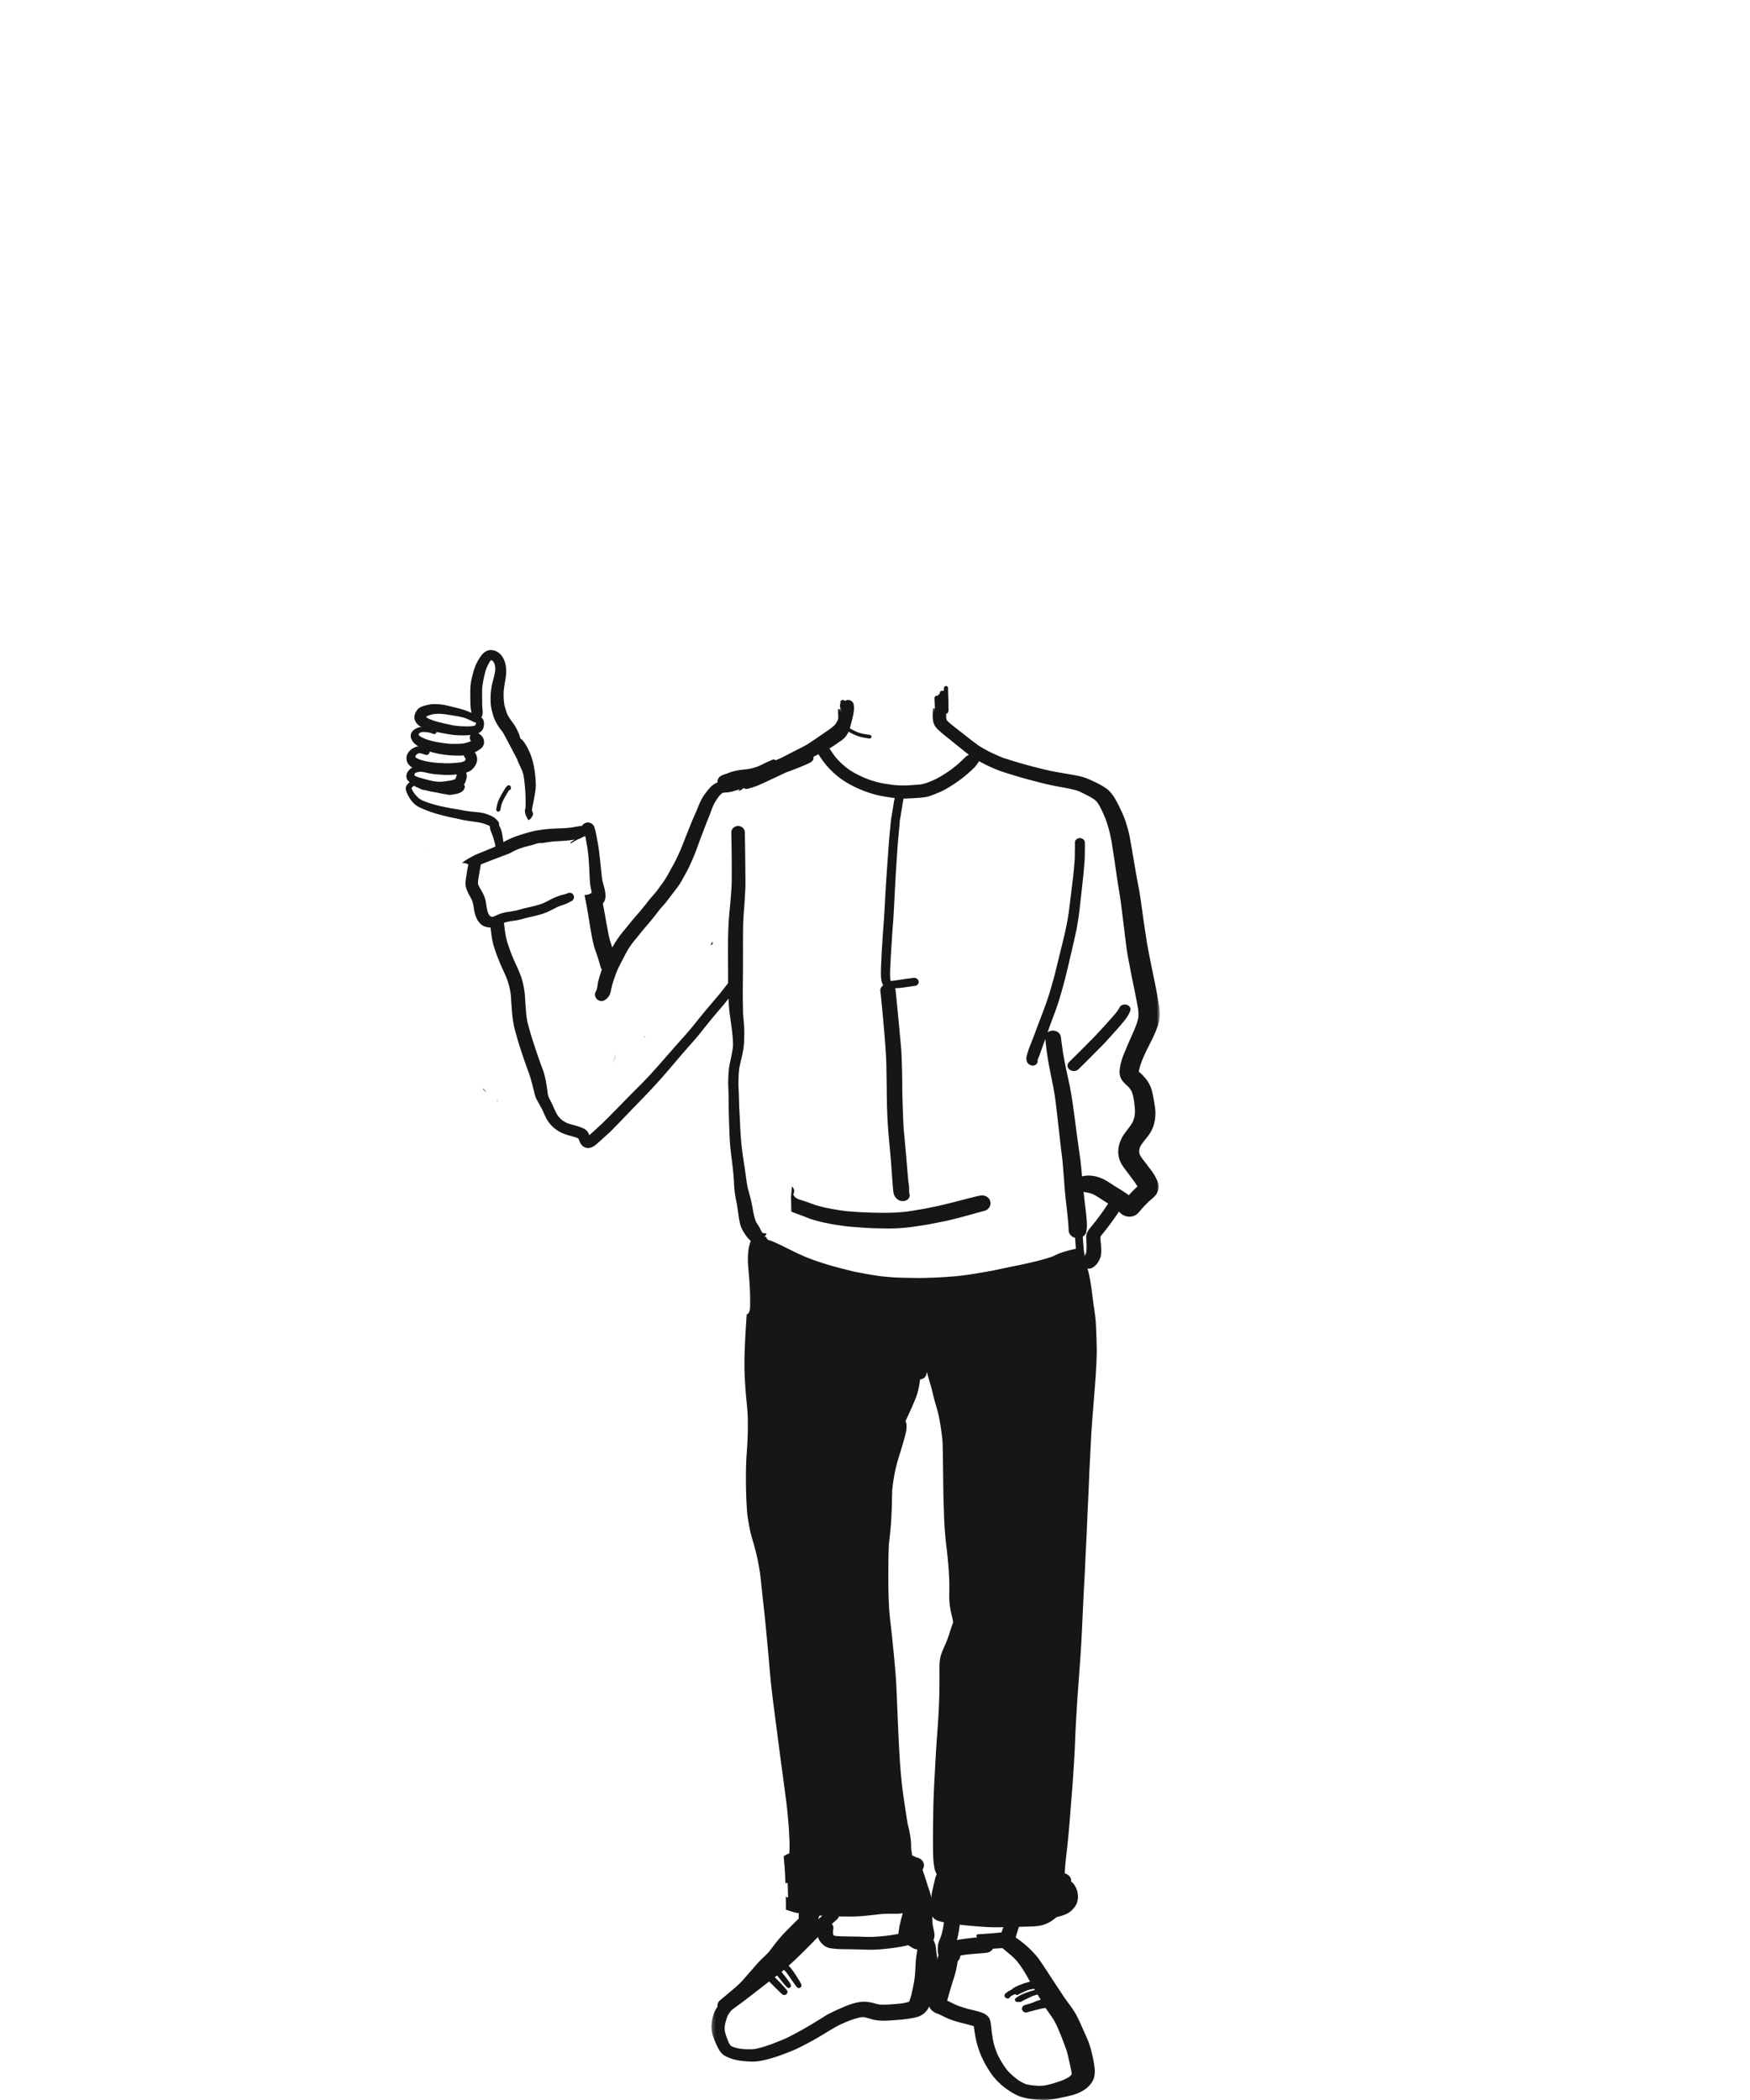 <svg width="500" height="600" xmlns="http://www.w3.org/2000/svg" xmlns:xlink="http://www.w3.org/1999/xlink"><defs><path id="a" d="M.267.26h128.086V398H.267z"/><path id="c" d="M0 .566h1v1H0z"/></defs><g fill="none" fill-rule="evenodd"><path d="M320.943 287.049c-.363.087-.819.325-.973.637-.56 1.128-1.428 2.097-2.298 3.07-.521.588-1.049 1.175-1.575 1.763-1.208 1.326-2.398 2.662-3.665 3.948a517.68 517.68 0 0 1-6.907 6.919c-.322.315-.525.654-.525 1.083 0 .405.192.797.525 1.084.66.56 1.903.63 2.55 0a333.59 333.59 0 0 0 4.683-4.663c1.094-1.107 2.225-2.194 3.266-3.34l3.137-3.468c.508-.56.985-1.145 1.473-1.72.96-1.118 1.842-2.27 2.306-3.614.204-.592-.126-1.25-.744-1.561a1.9 1.9 0 0 0-1.253-.138" fill="#161616"/><g transform="translate(203 202)"><mask id="b" fill="#fff"><use xlink:href="#a"/></mask><path d="M8.664 383.375a11.183 11.183 0 0 1-2.104-.496 5.252 5.252 0 0 1-.7-.341l-.142-.13a6.737 6.737 0 0 1-.553-.919c-.522-1.206-.88-2.279-1.085-3.277a8.196 8.196 0 0 1 .018-1.499c.228-1.132.507-2.086.856-2.912a11.13 11.13 0 0 1 1.096-1.492c1.113-1.195 2.53-2.156 3.9-3.085.395-.263.751-.506 1.103-.752 1.297-.908 2.552-1.882 3.725-2.803l.363-.282c.458-.359.92-.714 1.385-1.07.878-.664 1.754-1.335 2.625-2.01a63.285 63.285 0 0 0 2.33-1.929c1.581-1.378 3.175-2.87 5.162-4.84.884-.883 1.769-1.773 2.646-2.662l1.43-1.446c.141.672.572 1.348 1.294 2.06a4.152 4.152 0 0 0 2.28 1.152c.56.08 1.12.14 1.684.19.708.059 1.427.07 2.122.077l.133.004h.22c1.053.013 2.018.028 2.984.045.585.01 1.166.028 1.744.05.853.03 1.67.06 2.49.06.28 0 .562-.004.84-.015 1.73-.05 3.45-.229 4.902-.398l.352-.045a48.68 48.68 0 0 0 3.379-.542l.631-.14.204-.046a23.222 23.222 0 0 1 1.565-.31 9.626 9.626 0 0 1 .944-.02c.184.062.29.115.388.171.067.057.134.113.197.173a.981.981 0 0 1 .082.126l.048.12c-.052.36-.087.662-.122.963l-.082.676c-.109.669-.204 1.27-.282 1.872-.063.502-.087 1.013-.113 1.526l-.024.465c-.067 1.357-.14 2.69-.32 4.054a73.8 73.8 0 0 1-.529 2.699l-.077.373c-.202.945-.413 1.93-.786 2.87-.057.105-.12.204-.187.306-.842.267-1.611.393-2.262.485-.631.063-1.269.123-1.904.168l-.334.026c-.821.06-1.836.133-2.812.133a15.6 15.6 0 0 1-1.086-.035 12.38 12.38 0 0 1-1.465-.351 12.95 12.95 0 0 0-2.231-.42 6.83 6.83 0 0 0-.716-.034c-.863 0-1.814.151-2.991.478-1.22.334-2.414.837-3.527 1.326a57.75 57.75 0 0 0-3.222 1.495c-.721.358-1.398.777-2.142 1.248l-.292.184-.497.305-.751.461-.306.19c-.599.37-1.195.738-1.798 1.094a103.66 103.66 0 0 1-6.507 3.545c-.568.278-1.189.524-1.686.721l-.316.127-.882.352-.922.37-.427.168c-1.808.647-3.446 1.207-5.184 1.474a15.63 15.63 0 0 1-1.353.056c-.793 0-1.582-.042-2.403-.137zm62.03-32.254a52.85 52.85 0 0 0 .539-3.226c.87.126 1.776.215 2.682.3l.395.038.528.045c.899.085 1.804.148 2.706.208l.913.06a43.18 43.18 0 0 0 3.016.112l.367-.004c.62-.006 1.24-.013 1.86-.024-.123.26-.225.549-.33.845l-.037.105-.063.19c-.09.27-.194.538-.3.805l-.059.148-.05.127-.098.246c-.18.457-.29.883-.367 1.47-.098.693.384 1.45.874 1.928.187.18.395.341.6.502.123.096.243.19.36.29l.341.28.341.29c.23.188.462.378.688.572.645.539 1.286 1.168 2.016 1.98 1.18 1.443 2.124 3.015 2.893 4.362.186.33.362.662.542.992l.06.11c.226.414.454.83.694 1.237.222.38.448.76.677 1.137l.151.25.747 1.248c.138.235.279.471.42.703l.13.222.099.162c.218.358.436.72.652 1.083l.278.482.095.166c.328.562.61 1.05.93 1.511l.332.476.303.436c.37.524.74 1.051 1.096 1.583.454.682.839 1.428 1.163 2.072a89.409 89.409 0 0 1 2.737 6.886c.303.858.508 1.777.691 2.586.084.38.158.714.236 1.037.219.922.434 1.942.635 3.029.013.158.013.312.01.467-.063.106-.123.19-.18.271a8.08 8.08 0 0 1-.61.542c-.711.433-1.465.753-2.174 1.034-1.423.51-3.115 1.076-4.88 1.386-.465.039-.93.07-1.395.07-.134 0-.261-.003-.388-.01a28.086 28.086 0 0 1-1.748-.141 15.84 15.84 0 0 1-1.804-.355c-.63-.27-1.286-.62-2.002-1.073-1.236-.91-2.262-1.818-3.135-2.772-1.206-1.484-2.115-3.137-2.77-4.41a21.231 21.231 0 0 1-1.491-4.847l-.067-.479-.162-1.121c-.05-.377-.089-.75-.127-1.126-.035-.373-.078-.75-.127-1.123l-.021-.158c-.06-.45-.12-.918-.31-1.34-.12-.377-.335-.7-.641-.971-.26-.271-.578-.47-.889-.665a11.17 11.17 0 0 0-1.092-.443l-.116-.042-.102-.031a4.297 4.297 0 0 0-.433-.13 28.602 28.602 0 0 0-.786-.212c-.268-.07-.529-.134-.797-.197l-.264-.06a38.569 38.569 0 0 1-1.695-.436 63.33 63.33 0 0 1-2.382-.777c-.557-.229-1.11-.5-1.593-.742l-.158-.077a10.854 10.854 0 0 0-.459-.23l-.183-.087-.427-.208-.155-.073c.18-.697.392-1.425.597-2.132l.21-.749c.269-.94.554-1.875.853-2.808l.194-.604c.23-.714.44-1.368.592-2.04.212-.925.399-1.893.564-2.955a2.1 2.1 0 0 0 .744-1.572c.722-.169 1.515-.264 2.216-.345.772-.08 1.53-.158 2.29-.221.314-.025.631-.046.948-.068a35.43 35.43 0 0 0 1.608-.133c.225-.028.454-.056.68-.081.44-.113.828-.312 1.148-.59.486-.43.762-1.02.762-1.622 0-1.239-1.189-2.29-2.59-2.294-.8 0-1.608.081-2.386.159l-.37.031a75.684 75.684 0 0 0-2.995.352l-.392.056c-.684.092-1.303.18-1.91.32.124-.387.219-.79.307-1.195zm-17.46-6.332a8.916 8.916 0 0 0 1.717-.168c-.276.868-.495 1.762-.71 2.627-.152.615-.26 1.234-.37 1.853a24.46 24.46 0 0 0-.137.996l-.02.148c-.012.094-.019.19-.023.288-1.198.247-2.462.422-3.541.556-.993.113-2.05.204-3.228.274-.464.032-.934.042-1.403.042-.521 0-1.039-.01-1.564-.024l-.296-.014-.45-.015c-1.28-.041-2.563-.063-3.85-.084l-.524-.007h-.148c-.934-.018-1.875-.035-2.798-.123a11.866 11.866 0 0 1-.585-.109 3.597 3.597 0 0 1-.285-.415 6.582 6.582 0 0 1-.004-1.083l.028-.14c.131-.61.067-1.067-.21-1.482-.05-.07-.1-.144-.156-.214l1.487-1.312c.26-.243.44-.539.518-.848.476.028.98.035 1.487.039l1.329.006c.736 0 1.48-.006 2.223-.028.895-.027 1.843-.123 2.537-.19l.701-.07a150.32 150.32 0 0 0 2.967-.32l.476-.056c1.023-.12 2.062-.127 3.07-.133l.602-.004c.36 0 .708.004 1.068.01h.091zm18.468-.693c.169-1.108.31-2.25.444-3.39.68-.117 1.18-.665 1.18-1.295 0-.53-.352-1.013-.905-1.228l.039-.144.017-.155c.69.264 1.53.531 2.628.848 2.122.626 4.289.96 6.7 1.305l.253.039.127.018c.578.077 1.148.157 1.699.183.634.028 1.268.048 1.902.063.272.007.543.01.811.01.62 0 1.237-.017 1.853-.031l.31-.007.3-.007.19-.008a69.293 69.293 0 0 0 3.172-.19c1.596-.12 3.435-.334 4.972-1.044l-.078.214-.035.243a8.872 8.872 0 0 1-.165.731l-.081.054c-.635.435-1.259.907-1.96 1.477a21.3 21.3 0 0 1-1.138.883c-.367.221-.708.404-1.054.562-.387.11-.849.201-1.37.264-.965.113-1.932.229-2.9.345-1.385.162-2.862.3-4.635.425-1.377.106-2.861.155-4.82.162l-.24.004c-2.463 0-4.922-.159-7.216-.33zm-4.525-.513a10.654 10.654 0 0 1-.465-.103c.004-.671.095-1.417.169-2.018l.053-.426c.18-1.126.377-2.248.585-3.37.095-.517.2-1.03.32-1.54.088.077.212.13.35.19-.106.172-.166.401-.205.752-.25 2.174-.511 4.348-.79 6.521l-.017-.006zm-9.496-14.886c-.12-.897-.24-1.801-.37-2.705l.007-.158.003-.155a17.46 17.46 0 0 0-.095-1.955c-.137-1.334-.412-2.74-.884-4.556l-.124-.766-.12-.764-.257-1.631-.081-.518a676.124 676.124 0 0 0-.606-4.002l-.032-.148-.003-.102c-.06-.496-.12-.985-.184-1.474a90.589 90.589 0 0 1-.395-3.384c-.235-2.543-.37-4.245-.475-5.87-.201-3.24-.35-6.412-.514-10.222-.057-1.273-.106-2.546-.16-3.82l-.052-1.23a427.412 427.412 0 0 0-.261-5.889c-.169-3.24-.49-6.528-.803-9.712l-.018-.168-.042-.405-.067-.706c-.152-1.517-.303-3.03-.475-4.545l-.148-1.32-.022-.161a111.434 111.434 0 0 1-.394-3.859c-.279-3.675-.31-7.397-.3-10.875.007-1.713.014-3.412.046-5.115.025-1.087.067-2.18.116-3.268l.11-1.005.024-.19.201-1.844c.317-2.954.487-6.074.55-10.112.014-.791.038-1.583.063-2.374.07-.637.144-1.266.225-1.9.19-1.259.385-2.494.66-3.717.281-1.26.634-2.585 1.05-3.933.412-1.337.824-2.67 1.205-4.007l.113-.404c.165-.563.324-1.122.472-1.685.303-1.136.423-2.113.36-2.985a2.134 2.134 0 0 0-.297-.978c.29-.651.592-1.305.9-1.963l.08-.183c.302-.655.61-1.309.892-1.97l.285-.665c.556-1.29 1.134-2.62 1.455-3.992.271-1.178.45-2.226.557-3.197.821-.046 1.54-.563 1.733-1.253.081-.277.163-.559.25-.84.05.306.13.612.216.914l.028.106c.102.387.208.767.317 1.147l.19.63.082.267c.133.446.257.85.366 1.258.159.588.307 1.19.447 1.788l.092.369.084.348c.23.946.5 1.889.769 2.8.14.485.281.974.416 1.463.408 1.484.67 3.099.874 4.397l.063.412c.246 1.656.503 3.366.54 5.065.035 1.59.055 3.176.073 4.762l.014.774.01.922.032 2.388v.147l.004.155c.035 3.04.081 6.18.194 9.265l.039.978.003.105c.049 1.566.11 3.338.265 5.062l.056.662c.066.83.134 1.631.225 2.426.13 1.07.25 2.135.374 3.205a115.1 115.1 0 0 1 .525 6.359c.105 1.786.084 3.585.064 5.322v.134l-.008.44c-.014 1.248.11 2.535.374 3.942.085.45.19.9.3 1.351l.09.39.1.43.094.418c.018.074.028.148.04.222l.02.094c.029.184.06.377.114.56l-.156.418-.155.43c-.21.601-.401 1.203-.599 1.808-.36 1.11-.722 2.236-1.194 3.316l-.332.756c-.285.64-.567 1.285-.82 1.936a9.866 9.866 0 0 0-.639 3.052 39.556 39.556 0 0 0-.031 2.258v.626c.003 1.038.003 2.076-.004 3.117-.024 4.073-.2 8.27-.518 12.466a505.614 505.614 0 0 0-.757 11.888l-.074 1.373c-.17 3.207-.385 7.2-.427 11.054l-.024 1.844v.14c-.05 3.51-.099 7.14.024 10.752.014.5.068.996.127 1.492.05.464.116.925.198 1.39.133.826.482 1.55.767 2.089.064.116.135.232.222.341-.507 2.1-.919 3.995-1.246 5.786a76.553 76.553 0 0 0-.547 3.394l-.039.32-.039.324c-.087.71.046 1.316.409 1.847.676.999 2.086 1.288 3.225 1.519l-.096.56-.094.65c-.184.932-.357 1.801-.635 2.66-.095.313-.222.615-.349.918a8.29 8.29 0 0 0-.402 1.08c-.13.488-.197 1.037-.204 1.68-.004.588-.007 1.288.226 1.886-.17.323-.28.7-.363 1.217l-.022.116c.015-.64-.098-1.301-.204-1.942a18.148 18.148 0 0 1-.141-1.216 6.42 6.42 0 0 0-.402-1.805 4.63 4.63 0 0 0-.479-.957c-.342-.555-.789-.988-1.484-1.442-.641-.418-1.458-.739-2.314-.907a6.598 6.598 0 0 0-1.132-.1c-.436 0-.909.04-1.529.124l.017-.133c.008-.345.011-.666.036-.96.056-.715.14-1.418.236-2.125l.024-.144c.11-.658.222-1.312.368-1.952l.133-.602.035-.17c.11-.509.222-1.018.363-1.518l.225-.788c.142-.528.286-1.052.455-1.565l.388-1.162.088-.26.074-.242c.296-.194.465-.408.518-.661.063-.3.116-.599.165-.898.057-.299.057-.555-.122-.823a.976.976 0 0 0-.318-.316c.113-.71.17-1.467.187-2.24.007-.17.014-.335.028-.493l.254-.193c.8-.648.969-1.836.394-2.709-.327-.5-.874-.876-1.512-1.03a2.837 2.837 0 0 0-1.401 0l-.046-.071zm-2.513-144.78c-.17-.062-.338-.13-.504-.179l.085-.053 1.007-1.054c.385-.405.79-.841 1.167-1.313.088.306.225.62.38.93.378.741.836 1.448 1.269 2.109.148.222.296.45.437.675l.117.18.087.137.089.14a2.689 2.689 0 0 0-.237.462c-.06.133-.12.267-.165.404l-.039.103-.01.063c-.765-1.428-2.108-2.375-3.683-2.603zm51.677-27.062a1.5 1.5 0 0 0-.11-.95c-.136-1.33-.256-2.744-.38-4.58.401-.235.878-.689.99-1.235a10.55 10.55 0 0 0 .208-2.342 21.994 21.994 0 0 0-.098-1.53l-.015-.15a83.908 83.908 0 0 0-.39-3.532c-.17-1.373-.322-2.685-.462-3.997.168.06.38.089.58.11.61.091 1.224.239 1.873.442.972.45 1.867 1.042 2.734 1.608.69.457 1.272.823 1.846 1.185a79.445 79.445 0 0 1-4.158 5.755c-.173.218-.352.429-.533.643l-.115.142-.113.14c-.212.257-.42.513-.617.777a2.999 2.999 0 0 0-.324.556 3.405 3.405 0 0 0-.317.743 4.334 4.334 0 0 0-.089.805c-.013.225 0 .46.018.693.025.288.036.436.04.58.034.84.066 1.942-.043 2.997a4.658 4.658 0 0 1-.172.608c-.085.155-.18.306-.276.461l-.07.116-.007-.045zM65.077.292c-.507.046-1.011.088-1.518.127 0 .041-.004.084-.004.126l-.022.496c-.048 1.002-.109 2.135.131 3.198.162.696.461 1.273.948 1.81.18.201.366.391.567.574.42.373.835.742 1.262 1.105.514.436 1.046.858 1.578 1.277.346.27.694.544 1.032.823a346.5 346.5 0 0 0 2.806 2.264l.468.377a51.02 51.02 0 0 0 1.53 1.203 3.35 3.35 0 0 0-.944.566c-.16.138-.31.286-.462.433l-.194.194c-.387.375-.775.749-1.177 1.111-.938.847-1.959 1.628-2.745 2.216a73.36 73.36 0 0 1-2.273 1.46 22.37 22.37 0 0 1-2.692 1.403c-.5.215-1.015.412-1.533.608-.67.225-1.3.384-1.914.476-.898.08-1.807.144-2.712.196l-.392.025c-.384.02-.778.043-1.17.052-.172.004-.33.008-.49.008a29.03 29.03 0 0 1-3.168-.18l-.342-.05-1.705-.252c-1.512-.222-3.118-.648-5.042-1.336-1.921-.747-3.658-1.622-5.173-2.614a22.526 22.526 0 0 1-3.676-3.274c-.828-.972-1.505-2.017-2.245-3.18-.299-.479-.863-.782-1.519-.806.723-.404 1.499-.9 2.368-1.498l.695-.468c.959-.637 2.005-1.337 2.777-2.21a8.57 8.57 0 0 0 .895-1.202c.49-.78.711-1.608.683-2.532-.013-.676-.056-1.345-.094-2.016A63.285 63.285 0 0 1 37.03.63c-.212-.022-.42-.04-.624-.06.021.44.043.886.06 1.33l.01.207c.019.506.032.893 0 1.273-.053.18-.116.355-.19.538a9.154 9.154 0 0 1-.74 1.164c-.694.704-1.578 1.309-2.358 1.847l-.288.197-.5.352-2.362 1.614-.56.38a54.19 54.19 0 0 1-1.553 1.041c-.597.387-1.248.714-1.876 1.035l-.31.158c-.975.489-1.941.988-2.907 1.488l-2.27 1.167c-.676.342-1.412.644-2.124.936l-.462.194c-.838.348-1.677.703-2.508 1.062l-.917.397-.133.056-.124.053c-1.19.517-2.42 1.048-3.654 1.53-.245.087-.491.171-.737.256-.371.985-.736 1.975-1.213 2.913a74.224 74.224 0 0 0 3.092-1.09c1.49-.563 3.026-1.22 4.26-1.751l.387-.166.377-.162 1.107-.47 1.047-.434c.722-.295 1.441-.59 2.153-.91a53.94 53.94 0 0 0 2.815-1.376l.208-.106a269.782 269.782 0 0 1 3.38-1.705 29.365 29.365 0 0 0 2.568-1.411l.44-.277c-.186.386-.137.861.117 1.262.712 1.14 1.314 2.086 2.08 3.021a25.657 25.657 0 0 0 2.85 2.973c1.924 1.702 4.342 3.179 7.189 4.382 2.262.96 4.566 1.646 6.857 2.033.892.148 1.945.317 3.027.437-.124.46-.215.945-.296 1.438l-.205 1.298-.183 1.158-.14.843c-.128.74-.261 1.527-.335 2.304l-.17 1.85a220.034 220.034 0 0 0-.482 5.583l-.134 1.945c-.26 3.686-.589 8.276-.818 12.704a277.56 277.56 0 0 1-.49 7.75c-.077.963-.14 1.927-.2 2.895l-.05.8-.067 1.042c-.05.711-.095 1.422-.137 2.132-.067 1.294-.13 2.589-.184 3.886-.045 1.165-.087 2.305-.028 3.447.032.694.141 1.284.328 1.812.088.24.186.447.303.633a.608.608 0 0 0-.197.127c-.356.32-.694.868-.638 1.368.451 4.105.8 8.065 1.206 12.82.172 2.059.316 4.12.436 6.31.081 1.53.102 3.086.124 4.588l.02 1.596c.019.947.029 1.89.043 2.836.028 2.585.06 5.807.243 8.93.148 2.477.293 4.362.465 6.117.19 1.998.374 4 .532 6 .063.828.124 1.654.18 2.484l.053.827.123 1.653.088 1.108.085 1.048c.039.51.088 1.048.198 1.576.19.942.993 2.005 2.156 2.216a3 3 0 0 0 .49.046c.726 0 1.343-.307 1.69-.838.315-.467.354-1.01.096-1.519-.003-.2-.003-.408-.003-.62a13.7 13.7 0 0 0-.011-.861 11.37 11.37 0 0 0-.127-1.242l-.042-.288a61.928 61.928 0 0 1-.268-2.821c-.12-1.58-.26-3.162-.398-4.738l-.117-1.294c-.074-.884-.154-1.762-.239-2.642-.105-1.164-.212-2.329-.314-3.493-.144-1.72-.2-3.528-.25-4.98l-.031-.834c-.06-1.815-.131-3.872-.152-5.972l-.007-1.042-.004-.408-.003-.4c-.015-1.348-.028-2.698-.078-4.042l-.035-1.21-.007-.288c-.049-1.481-.102-3.162-.25-4.77-.19-2.114-.388-4.225-.588-6.335l-.1-1.08c-.27-2.88-.539-5.69-.838-8.438a2.918 2.918 0 0 0-.148-.668l1.269-.078c.564-.05 1.124-.13 1.68-.214l.12-.014.494-.074.496-.07.402-.057c.452-.06.88-.12 1.315-.169.239-.063.43-.162.584-.302.248-.218.388-.517.388-.823 0-.31-.14-.609-.388-.827-.197-.172-.538-.348-.852-.348a87.66 87.66 0 0 0-4.226.57c-.355.063-.722.109-1.081.158l-.26.032-.258.031c-.325.043-.641.089-.955.134l-.017-.134-.064-.273c-.12-1.024-.078-2.065-.04-3.068l.004-.12c.054-1.185.11-2.366.177-3.549.099-1.741.211-3.482.324-5.227l.063-.963.092-1.375c.035-.493.078-.985.117-1.478.048-.541.09-1.083.123-1.625.08-1.283.154-2.568.218-3.852.082-1.702.173-3.408.261-5.114l.06-1.083.074-1.312c.095-1.826.214-3.577.33-5.33l.11-1.656.064-.984.02-.349c.04-.612.078-1.22.135-1.829l.035-.401.387-4.27c.035-.425.074-.847.11-1.277l.018-.161.01-.11.01-.137-.076.127.27-1.312.268-1.713.3-1.9c.092-.566.208-1.132.32-1.695l.138.032h.007c.268 0 .532-.008.8-.021 1.113-.053 2.223-.113 3.33-.183a24.5 24.5 0 0 0 1.998-.221c.786-.135 1.533-.406 2.227-.683l.265-.105.148-.057c.5-.2.961-.387 1.427-.587.88-.373 1.762-.841 2.692-1.428l.401-.253c.476-.297.948-.592 1.406-.908.938-.647 1.667-1.168 2.383-1.745a40.77 40.77 0 0 0 2.135-1.86c.2-.19.394-.377.585-.567l.183-.175.127-.127c.236-.246.472-.52.694-.82.074-.092.138-.193.197-.292l.05-.084c.081-.134.159-.268.26-.397.047-.06.082-.124.117-.188.327.216.7.416 1.078.61 1.19.611 2.29 1.128 3.376 1.586.997.422 2.125.823 3.53 1.262 2.605.823 4.927 1.495 7.094 2.055l.233.063c2.206.58 4.482 1.178 6.787 1.597l.972.18c1.632.291 3.481.622 5.19 1.16.663.278 1.304.595 2.016.95l.159.077a25.36 25.36 0 0 1 2.344 1.319c.327.25.595.485.845.742.602.78 1.04 1.643 1.547 2.688l.057.133c.3.661.592 1.33.86 2.002.334.844.588 1.692.863 2.635.401 1.389.725 2.876 1.025 4.688.193 1.33.402 2.66.617 3.988l.278 1.9.518 3.595c.176 1.203.37 2.399.571 3.598l.11.693.027.162.198 1.213c.433 3.19.817 6.331 1.209 9.536l.239 1.977.268 2.173c.257 2.072.676 4.207 1.01 5.92l.272 1.442c.265 1.397.55 2.79.84 4.179l.155.774.288 1.397c.307 1.515.592 3.035.864 4.554.098.897.116 1.7.063 2.456-.381 1.744-1.145 3.46-1.822 4.976l-.173.384c-.577 1.298-1.134 2.6-1.68 3.904-.618 1.467-1.149 2.8-1.438 4.228-.145.697-.23 1.298-.265 1.84-.024.433.046.932.212 1.537.194.675.687 1.256 1.131 1.748.236.253.487.492.74.732.268.249.462.432.649.625.26.332.496.683.725 1.074.37.928.543 1.91.706 2.919.09.735.175 1.474.225 2.216.032.531.01 1.101-.064 1.797a11.2 11.2 0 0 1-.539 1.794c-.444.816-1.043 1.594-1.575 2.283l-.077.102c-.303.4-.6.788-.878 1.192-.588.844-1.033 1.805-1.357 2.927-.172.609-.232 1.262-.271 1.882-.035.45.053.917.127 1.325l.06.38c.05.306.151.605.254.884.207.548.514 1.118.902 1.688.327.482.677.95 1.032 1.417l.493.658c.247.337.501.675.755 1.01l.056.077c.648.855 1.314 1.737 1.833 2.645l-.085.052c-.374.332-.677.627-.973.922l-.144.14-.074.078c-.42.419-.824.848-1.22 1.284-.352-.282-.757-.552-1.162-.823l-.138-.088a63.453 63.453 0 0 0-1.79-1.136l-.426-.26c-.364-.226-.723-.45-1.083-.682a75.88 75.88 0 0 0-1.761-1.12c-.63-.39-1.339-.71-2.294-1.037-.75-.264-1.61-.411-2.703-.47l-.176-.004c-.236 0-.475.02-.712.045a6.71 6.71 0 0 0-1.135.211 25.256 25.256 0 0 0-.14-1.8l-.103-1.052c-.08-.834-.158-1.664-.278-2.484-.36-2.483-.708-4.967-1.036-7.453-.236-1.83-.483-3.658-.733-5.487l-.06-.465c-.222-1.624-.472-3.467-.8-5.23l-.148-.83-.042-.257c-.106-.57-.201-1.112-.318-1.643l-.246-1.104-.085-.376-.295-1.336a187.047 187.047 0 0 1-1.114-5.74c-.208-1.458-.42-2.917-.602-4.373-.07-.58-.209-1.024-.673-1.436a2.45 2.45 0 0 0-1.615-.598c-.599 0-1.187.218-1.62.598l.105-.144.06-.175c.49-1.411 1.004-2.818 1.53-4.218.503-1.322 1.032-2.733 1.49-4.185.913-2.92 1.744-5.938 2.463-8.973l.212-.89c.595-2.522 1.187-5.026 1.758-7.556l.595-2.659c.117-.503.202-1.016.29-1.53.049-.291.091-.553.14-.816.24-1.319.437-2.73.628-4.446l.342-3.063.035-.317.028-.257c.208-1.847.412-3.686.61-5.533.12-1.104.204-2.209.292-3.317l.092-1.171c.042-.47.046-.95.046-1.425l.003-.334.003-.34c.022-.94.043-1.964.015-2.994-.015-.697-.653-1.263-1.417-1.263-.38 0-.75.145-1.018.39-.268.24-.409.549-.402.873.018.999 0 1.99-.025 2.993l-.003.327-.004.324c0 .482-.004.967-.049 1.449l-.071.89a93.688 93.688 0 0 1-.341 3.598c-.36 3.057-.737 6.113-1.118 9.17l-.013.092c-.05.39-.089.692-.127 1.002l-.145.95-.18 1.115c-.084.537-.19 1.072-.302 1.61l-.148.732a76.366 76.366 0 0 1-.783 3.454l-.053.212-.074.306-.434 1.776a1378.97 1378.97 0 0 1-1.817 7.39c-.331 1.361-.72 2.684-1.09 3.964l-.045.158c-.455 1.551-.836 2.835-1.29 4.098a321.284 321.284 0 0 1-1.941 5.212c-.427 1.137-.857 2.262-1.28 3.392-.482 1.315-1 2.623-1.519 3.932a24.97 24.97 0 0 0-.666 1.913c-.094.32-.183.644-.26.967-.05.226-.07.465-.092.697-.01.2.018.352.05.503a2 2 0 0 1 .035.193l.099.211c.074.223.2.419.383.585a1.7 1.7 0 0 0 .412.306c.16.06.314.116.47.168.112.042.229.064.362.064.356 0 .754-.148 1.008-.376.338-.307.497-.817.377-1.21l.085-.174c-.004 0-.036.018-.04.018h-.003a.35.35 0 0 0-.048.036c.274-.475.453-.985.627-1.478l.197-.552.215-.598.5-1.393c.23-.626.451-1.252.673-1.882.346 3.264.758 6.05 1.244 8.512.296 1.51.6 3.015.909 4.524.187.925.342 1.86.497 2.782l.039.25.06.362.032.219c.416 3.14.771 6.342 1.113 9.433l.077.64c.152 1.361.3 2.723.455 4.084.081.675.162 1.319.243 1.963l.173 1.41c.102.816.165 1.636.23 2.459.027.373.055.745.087 1.115.092 1.009.166 2.018.24 3.031.092 1.253.183 2.467.295 3.672.089.86.184 1.714.283 2.572.09.784.18 1.569.26 2.353l.095.865.022.201c.144 1.368.292 2.782.317 4.189.014 1.013.779 1.903 1.853 2.166a81.73 81.73 0 0 0 .233 3.156l-.092-.008c-1.117.247-2.318.528-3.51.905a16.19 16.19 0 0 0-2.11.826l-.138.064c-.352.161-.659.306-.969.443-3.633 1.22-7.502 2.019-11.24 2.79l-.18.031-3.253.68-1.025.217c-.74.159-1.43.303-2.122.419a224.31 224.31 0 0 1-6.603 1.093l-.279.036-1.339.158-1.338.158c-2.126.172-3.982.295-5.674.373-.786.039-1.568.063-2.354.08l-.836.029c-.545.021-1.074.035-1.606.035l-.183-.004c-1.875-.017-3.803-.035-5.677-.116l-.63-.024a29.11 29.11 0 0 1-1.759-.098l-1.396-.127-1.42-.13-.63-.095c-1.467-.218-3.027-.461-4.557-.77l-.38-.07-.596-.113a25.052 25.052 0 0 1-1.956-.395 774.54 774.54 0 0 0-3.21-.808 87.427 87.427 0 0 1-4.912-1.4l-.66-.208-.175-.06c-.575-.183-1.142-.358-1.692-.563l-2.473-.917a54.735 54.735 0 0 0-.924-.409 50.333 50.333 0 0 1-1.987-.9l-.821-.405-2.365-1.16a61.583 61.583 0 0 0-3.02-1.44 47.068 47.068 0 0 0-1.194-.509c-.318.02-.617-.12-.84-.341-.013-.007-.027-.011-.041-.017l.01-.018a1.252 1.252 0 0 1-.275-.461 5.708 5.708 0 0 1-.07-.239.982.982 0 0 1-.172.014c-.385.032-.793-.053-1.178-.084-.394-.035-.789-.046-1.183-.064-.251-.01-.505-.02-.754-.035-.004.007-.004.01-.008.014-.535.292-.93.746-1.1 1.273-.162.497-.299.995-.44 1.495-.165.609-.232 1.238-.299 1.85l-.022.222c-.074.703-.07 1.435-.066 2.139v.686l.095 1.128c.113 1.334.222 2.664.324 3.996.096 1.192.134 2.392.19 3.588.028.658.015 1.32.021 1.977.004.26.015.524.011.78-.014.814.035 1.672-.253 2.446-.106.285-.248.516-.518.675-.07.039-.146.074-.222.099-.039.682-.081 1.364-.131 2.047l-.007.101-.046.725c-.045.7-.088 1.4-.13 2.1l-.007.105-.008.135c-.196 3.784-.425 8.075-.239 12.285.113 2.406.268 4.63.483 6.8l.014.13c.19 1.98.402 4.136.405 6.219.007 2.535-.046 4.611-.162 6.524-.035.623-.074 1.246-.12 1.872l-.013.245c-.096 1.45-.198 2.923-.22 4.377-.094 4.674.011 8.927.322 13 .055.728.179 1.46.295 2.17l.018.112.021.1.085.495c.123.742.253 1.484.416 2.223.243 1.108.564 2.206.877 3.264l.212.739a55.37 55.37 0 0 1 1.039 4.161c.264 1.284.479 2.585.687 3.837l.035.247c.247 2.04.459 4.076.663 6.116.109 1.038.229 2.076.349 3.113l.052.5.057.495c.095.827.187 1.653.268 2.476.388 3.986.839 8.689 1.244 13.367l.046.584c.169 1.91.338 3.859.55 5.776.236 2.127.503 4.248.778 6.37.556 4.255 1.11 8.511 1.663 12.77.26 1.982.529 3.958.797 5.935.348 2.6.697 5.199 1.032 7.797.268 2.076.454 4.176.63 6.325.064.725.107 1.446.146 2.17l.01.253.018.268.024.482c.074 1.34.134 2.775.074 4.2-.01.337-.043.678-.088 1.012-.37.116-.687.26-.962.426a5.537 5.537 0 0 0-.606.37c.08.84.148 1.68.221 2.522.117 1.34.19 2.687.233 4.03.018.448.028.894.046 1.34.089-.126.17-.256.254-.383.095.074.229.133.349.18.362.15.758.285 1.209.407a1.6 1.6 0 0 0 1.046.395l.595-.026a8.45 8.45 0 0 0 1.497.138c.551 0 1.09-.06 1.594-.173.12-.024.23-.048.346-.077 2.882-.067 5.645-.098 8.21-.098.352 0 .708 0 1.06.003h.8c.959 0 1.992-.01 3.038-.07 1.48-.092 2.749-.253 3.876-.496 1.198-.246 2.495-.657 4.077-1.294 1.223-.489 2.46-1.059 3.454-1.516.613-.281 1.23-.563 1.85-.838l-.106.373-.063.409-.011.347-.015.33a29.955 29.955 0 0 1-.148 1.971c-.253 1.449-.556 2.99-1.18 4.446l-.33.073a32.156 32.156 0 0 1-1.653-.07 33.402 33.402 0 0 0-1.71-.06c-.38 0-.761.015-1.138.05-1.533.158-3.093.373-4.56.573l-1.261.17c-2.4.224-4.97.33-8.317.344l-.45.004c-1.283 0-2.57-.03-3.852-.064-1.3-.035-2.594-.155-3.682-.268-1.326-.218-3.045-.537-4.67-1.083.025 1.172.043 2.343.028 3.511 0 .056-.003.109-.003.161.236.081.469.155.709.229l.426.13.264.088c.437.148.8.267 1.174.345 2.378.507 4.7.7 7.491.904l.17.014.175.01c-2 1.756-3.625 3.275-5.27 4.911l-1.104 1.104-.264.267a166.681 166.681 0 0 1-3.655 3.578 121.17 121.17 0 0 1-2.555 2.342l-.176.159c-.7.633-1.451 1.3-2.22 1.881-1.772 1.344-3.499 2.663-5.14 4-1.163.953-2.43 1.843-3.651 2.704-.698.496-1.262.897-1.823 1.302l-.18.13c-.774.556-1.645 1.179-2.353 1.89-.831.836-1.762 1.824-2.297 2.957-.459.96-.762 2.117-.945 3.64-.123 1.07-.01 2.189.331 3.332.286.918.684 1.815 1.061 2.655.24.531.473 1.003.719 1.435a5.323 5.323 0 0 0 1.24 1.436c.515.407 1.132.664 1.825.939 1.89.753 4.021.914 5.871 1.006.183.01.366.014.547.014 1.166 0 2.4-.17 3.882-.535 2.514-.601 4.941-1.516 7.197-2.417 2.118-.84 4.137-1.945 6.096-3.01l.5-.278c1.008-.552 2.012-1.164 2.977-1.752l.29-.176a92.658 92.658 0 0 1 2.66-1.593c1.431-.816 2.978-1.463 4.302-1.99 1.04-.366 2.154-.743 3.317-.944a9.228 9.228 0 0 1 .687-.007c.514.092 1.004.236 1.483.377.465.134.846.246 1.237.334.857.204 1.826.302 2.96.302 1 0 2.016-.077 2.999-.151l.553-.039c1.068-.077 2.682-.214 4.32-.5a16.512 16.512 0 0 0 1.674-.372c.786-.215 1.332-.563 1.811-.907.441-.32.78-.75 1.054-1.094.162-.2.261-.377.356-.553l.088-.161a13.2 13.2 0 0 0 .152-.286c.133.41.405.803.757 1.137.3.278.635.481.92.654.194.113.472.204.74.285.589.243 1.107.496 1.604.742l.606.299c1.007.5 2.085.852 3.02 1.14.796.25 1.617.454 2.392.644.892.221 1.807.45 2.689.734.137 1.126.32 2.252.545 3.437.198 1.045.49 2.121.893 3.296.813 2.329 1.99 4.615 3.505 6.785 1.484 2.139 3.609 4.056 6.143 5.543.922.542 1.712.908 2.414 1.119.715.221 1.504.405 2.41.559 1.413.232 2.762.348 4.14.348l.452-.007c.62-.01 1.257-.102 1.874-.19l.525-.074c.532-.074 1.064-.19 1.582-.299l.5-.112.808-.169c1.338-.278 2.695-.559 3.918-1.08 1.437-.612 2.509-1.322 3.277-2.167.846-.945 1.318-1.836 1.473-2.803a7.244 7.244 0 0 0 .077-1.934c-.109-1.238-.338-2.547-.708-4.122-.292-1.238-.634-2.565-1.13-3.834a42.68 42.68 0 0 0-.945-2.178l-.067-.158a58.128 58.128 0 0 1-.49-1.08l-.208-.475c-.574-1.301-1.1-2.47-1.713-3.605-.648-1.206-1.444-2.318-2.075-3.149-.63-.854-1.247-1.688-1.797-2.543-.51-.801-1.04-1.592-1.572-2.384-.546-.816-1.081-1.64-1.614-2.46l-.225-.337a188.557 188.557 0 0 0-1.61-2.458l-.31-.468a58.294 58.294 0 0 0-1.463-2.152c-.68-.954-1.523-1.844-2.259-2.586a28.151 28.151 0 0 0-4.383-3.595c.25-1.027.592-2.04.947-3.07l.233.01.257-.01c.99-.036 1.977-.06 2.967-.085.493-.014.987-.045 1.477-.095.508-.056 1.208-.13 1.864-.33.345-.096.733-.24 1.156-.43 1.462-.633 2.621-1.66 3.738-2.652a31.77 31.77 0 0 1 1.1-.95c.349-.288.704-.608.959-.987.37-.528.595-1.116.736-1.904.169-.928.24-1.875.289-2.768.028-.426.038-.854.05-1.28.01-.549.027-1.098.07-1.646.088-1.02-.881-1.903-1.833-2.135l.021-.134c.01-.517.046-1.027.085-1.548.113-1.523.289-3.05.436-4.396l.019-.127.172-1.523c.236-2.17.427-4.309.602-6.3.089-.998.163-1.998.24-3l.015-.2c.06-.827.123-1.658.19-2.488l.106-1.251c.14-1.731.285-3.469.405-5.202.324-4.51.56-8.622.712-12.562.221-5.708.637-11.505 1.046-17.112l.01-.165.012-.169.013-.168.011-.138c.155-2.139.31-4.274.455-6.409.2-2.978.342-5.94.493-9.23l.007-.112c.056-1.259.11-2.437.169-3.611l.116-2.364c.06-1.31.12-2.548.187-3.782.113-1.956.218-3.858.3-5.765.088-2.033.186-4.066.288-6.099.117-2.346.233-4.692.321-7.038.082-1.977.173-3.95.268-5.924.102-2.17.208-4.34.282-6.51.046-1.312.116-2.624.187-3.937l.027-.526.06-1.112c.043-.848.086-1.7.124-2.55.06-1.302.12-2.554.19-3.806.162-2.624.374-5.297.578-7.882l.007-.124.05-.577.074-.963.017-.19c.07-.859.138-1.71.201-2.568l.117-1.488.017-.218c.113-1.456.225-2.884.296-4.316l.06-1.006.007-.112c.04-.697.08-1.369.095-2.048.007-.341.022-.681.032-1.023.025-.735.046-1.442.028-2.142a244.92 244.92 0 0 0-.222-6.662c-.084-1.833-.352-3.672-.616-5.448l-.054-.352c-.109-.764-.207-1.53-.306-2.294l-.064-.496-.014-.116a94.17 94.17 0 0 0-.535-3.816 34.517 34.517 0 0 0-.617-2.927l-.056-.225-.159-.591c.07.053.183.07.35.07.566 0 .976-.203 1.444-.53.592-.412 1.081-1.003 1.497-1.801a5.51 5.51 0 0 0 .43-.985c.085-.268.117-.556.148-.83l.028-.268a7.8 7.8 0 0 0 .036-.858c.003-.64-.06-1.291-.117-1.864-.063-.679-.122-1.34-.122-1.981.193-.323.447-.63.693-.928l.183-.218c.19-.24.374-.471.557-.707l.152-.194c.367-.464.715-.932 1.071-1.406l.07-.1.16-.214a68.852 68.852 0 0 0 2.42-3.461c-.004.042.032.081.067.12.232.228.367.362.515.489.648.562 1.508.876 2.42.876.24 0 .497-.029.768-.078 1.117-.211 1.749-.977 2.361-1.717l.272-.323.109-.127.113-.122c.99-1.112 1.867-1.974 2.763-2.716.239-.194.468-.405.676-.622.278-.29.557-.606.737-.947.323-.62.391-.88.493-1.586.165-1.102-.44-2.259-.878-3.106-.44-.865-1.046-1.668-1.63-2.441a40.505 40.505 0 0 1-.544-.714c-.233-.323-.479-.64-.73-.96-.566-.732-1.106-1.432-1.532-2.171a5.233 5.233 0 0 1-.197-.654 5.54 5.54 0 0 1 .006-.763c.092-.373.194-.722.318-1.06.405-.685.916-1.325 1.409-1.948l.06-.08c.476-.595.899-1.133 1.262-1.696 1.053-1.61 1.593-3.651 1.561-5.895-.014-.985-.159-1.924-.353-3.05a45.267 45.267 0 0 0-.578-2.947 9.243 9.243 0 0 0-1.72-3.567c-.355-.457-.753-.88-1.127-1.273-.159-.162-.338-.317-.51-.468l-.156-.137c-.092-.077-.172-.155-.26-.24l.013-.306c.423-2.107 1.421-4.216 2.224-5.912l.56-1.111c1.037-2.037 2.107-4.148 2.76-6.336.394-1.315.486-2.806.278-4.558a16.983 16.983 0 0 0-.243-1.505l-.117-.661-.084-.518-.053-.295-.046-.292c-.12-.693-.24-1.39-.377-2.08-.3-1.518-.61-3.038-.92-4.554l-.017-.092c-.564-2.764-1.148-5.624-1.653-8.413-.13-.872-.268-1.748-.401-2.62l-.166-1.105-.081-.517a217.203 217.203 0 0 1-.687-4.749c-.328-2.465-.66-4.878-1.121-7.27-.451-2.35-.863-4.748-1.265-7.076l-.063-.373-.078-.45c-.33-1.974-.669-3.947-1.033-5.917a28.218 28.218 0 0 0-.746-3.17l-.16-.53c-.277-.919-.563-1.868-.957-2.776a56.25 56.25 0 0 0-1.664-3.496c-.648-1.253-1.445-2.69-2.745-3.88-.25-.235-.56-.432-.835-.608-.155-.099-.27-.173-.387-.25a10.05 10.05 0 0 0-.628-.383 22.81 22.81 0 0 0-1.769-.915l-.32-.151c-1.072-.507-2.132-1.006-3.218-1.32-1.032-.305-2.1-.495-3.14-.678a354.462 354.462 0 0 0-3.813-.654c-2.645-.44-5.18-1.09-7.98-1.833a129.991 129.991 0 0 1-7.912-2.346 62.761 62.761 0 0 1-3.643-1.618c-1.004-.489-2.047-1.072-3.288-1.843-1.441-1.037-2.868-2.163-4.123-3.159l-.51-.404a53.38 53.38 0 0 0-1.008-.777 71.85 71.85 0 0 1-1.392-1.087c-.628-.5-1.414-1.122-2.065-1.797a2.478 2.478 0 0 1-.17-.525c-.063-.679-.056-1.365-.048-2.026v-.186c.002-.275.006-.553.013-.827-.754.018-1.501.028-2.255.032z" fill="#161616" mask="url(#b)"/></g><path d="M201 247.148c.043-.031.082-.062.125-.098a3.041 3.041 0 0 0-.125.098m25.097 93.791c-.035.332-.066.66-.097.992l.01.375c.014.524.025 1.048.034 1.575l.022 1.209c.006.353.03.708.03 1.061.366.19.765.336 1.155.48l.43.155c.273.107.543.206.81.306l.16.055.686.255c.19.074.385.147.576.225l.336.129c.647.261 1.458.586 2.249.796l.395.111 1.414.383c.332.093.669.163 1.005.232l.142.03.138.029.61.122c1.047.23 2 .406 2.946.539l.904.128.132.023.1.014.14.019c.838.118 1.711.24 2.567.305l1.235.1.107.007.104.008c1.905.148 3.878.303 5.825.336l.985.021.402.008.418.008c.68.01 1.356.025 2.042.025l.34-.004c2.44-.014 5.018-.246 7.87-.7l.998-.151.201-.033a49.314 49.314 0 0 0 2.25-.377l4.03-.8c.71-.132 1.414-.309 2.118-.482l.12-.033.136-.033.353-.085.842-.21a63.589 63.589 0 0 0 2.395-.631l.561-.155 1.356-.376c1.185-.328 2.37-.657 3.562-.963a2.304 2.304 0 0 0 1.432-1.054 2.128 2.128 0 0 0 .242-1.725c-.284-.98-1.23-1.64-2.346-1.64-.194 0-.395.021-.603.065-1.47.321-3.123.726-5.067 1.239-1.805.476-3.608.93-5.423 1.368-1.196.287-2.423.538-3.608.782l-.291.058-1.102.218c-.506.107-1.012.192-1.525.273l-.562.092a103.71 103.71 0 0 1-3.34.531c-1.962.232-4.052.339-6.572.339-1.818 0-3.656-.059-5.232-.114a80.112 80.112 0 0 1-3.005-.17l-.939-.062a44.271 44.271 0 0 1-2.97-.318l-.18-.029-.635-.1c-.758-.122-1.514-.242-2.266-.397l-.596-.112-.121-.021-.101-.02a14.35 14.35 0 0 1-.926-.195 257.9 257.9 0 0 0-1.815-.471c-.676-.177-1.345-.424-1.99-.668-.38-.14-.686-.254-.99-.36-.43-.152-.863-.292-1.293-.429l-.177-.058-.187-.064a39.873 39.873 0 0 1-1.05-.35 7.73 7.73 0 0 1-.617-.339 6.857 6.857 0 0 1-.391-.39 8.735 8.735 0 0 1-.378-.546c.298-.576.356-.988.236-1.416a1.77 1.77 0 0 0-.614-.884c-.03.648-.076 1.296-.142 1.939M203 340.062l.047-.046-.002-.016-.045.062m53.286 190.091c-1.556.383-3.151 1.623-3.458 3.111-.056.27-.103.537-.143.803-.087.43-.193.856-.323 1.271-1.757.138-3.514.228-5.279.298-2.427.097-4.844.146-7.256.406-2.697.295-5.33.774-7.92 1.495.008-.067.012-.135.012-.206 0-.938-.908-1.844-1.993-1.794-1.497.071-2.93.433-4.347.849-.196.058-.388.119-.579.183l.006.183c.087 2.873.209 5.758.182 8.63a3.95 3.95 0 0 1-.017.294c.182.06.365.11.546.15a8.32 8.32 0 0 0 2.246.157 36.516 36.516 0 0 0 2.207-.213c.064-.004.122-.004.186-.004.951-.007 1.907-.067 2.858-.11 2.42-.103 4.844-.1 7.265-.092 1.358 0 2.716.003 4.074-.014 1.8-.022 3.6-.17 5.385-.37 2.033-.224 4.113-.373 6.1-.841.623-.146 1.183-.38 1.78-.618.154-.05.3-.11.442-.181.473-.114.936-.246 1.382-.412 1.164-.427 1.496-.555 2.46-1.29.741-.568 1.425-1.52 1.662-2.384.15-.542.268-1.1.228-1.662-.078-1.125-.328-1.708-.828-2.724a32.27 32.27 0 0 0-.38-.742c-.051-.12-.102-.245-.15-.369a47.396 47.396 0 0 1-.154-.402 5.89 5.89 0 0 0-.592-1.35 10.278 10.278 0 0 0-.782-.905c-.833-.874-2.199-1.3-3.501-1.3-.454 0-.905.05-1.319.153m20.588 2.929c-.715.174-1.128.562-1.561 1.063l-.505.587c-.525-.735-1.384-1.296-2.313-1.522-1.268-.31-2.958-.032-3.84.9-.642.675-.972 1.213-1.3 2.048-.154.388-.214.829-.318 1.228-.204.785-.373 1.575-.554 2.364-.185.802-.363 1.638-.366 2.464-.037.25-.068.5-.103.751-.097.662.329 1.544.622 2.12.545 1.057 1.685 1.857 2.83 2.372 1.263.566 2.616.829 4 1.028 1.304.189 2.637.349 3.958.398 1.023.04 2.07.143 3.094.111l3.516-.107c2.018-.06 4.053-.288 6.06-.441 4.022-.302 8.046-.135 12.028-.782.855-.14 1.597-.416 2.395-.737 1.169-.466 1.903-1.287 2.63-2.183.031-.068.063-.14.1-.21.3-.41.49-.85.57-1.32.128-.615.24-1.106.151-1.686-.095-.64-.112-1.095-.332-1.653-.365-.922-.819-1.761-1.705-2.376l-1-.682a5.383 5.383 0 0 0-2.484-.595c-.703-.046-1.389.082-2.08.196-.874.142-1.69.522-2.52.793-1.85.604-3.672 1.17-5.61 1.53-.372.068-.748.122-1.125.172-2.338.22-4.678.19-7.018.162-.448-.007-.897-.013-1.345-.018-1.458-.675-3.345-.446-4.507.611-.494.447-.92.947-1.182 1.528a50.6 50.6 0 0 1-1.176-.053c.09-.11.18-.217.271-.326 1.212-1.451 2.44-2.891 3.668-4.335.402-.466.433-1.241.265-1.782-.18-.58-.617-1.08-1.2-1.383a2.893 2.893 0 0 0-1.327-.317c-.231 0-.462.026-.687.082" fill="#161616"/><path d="M258.587 530.106c-1.826.431-2.994 2.119-2.455 3.688.944 2.765 1.934 5.562 2.47 8.41.024.266.037.528.03.792-.065.237-.135.475-.18.717-.096.513-.14 1.018-.2 1.525-.326 1.61-.553 3.277-.568 4.909-.008 1.033.14 2.053.314 3.075.156.902.597 1.692 1.332 2.377.404.376.906.647 1.392.94 1.376.83 3.508.465 4.635-.509 1.07-.929 1.777-2.154 1.622-3.476-.096-.83-.31-1.642-.478-2.461-.07-.63-.124-1.26-.127-1.891-.004-.866.127-1.757.065-2.62-.04-.595 0-1.19-.049-1.785-.146-1.757-.812-3.448-1.352-5.136a333.7 333.7 0 0 0-2.122-6.46c-.448-1.31-1.867-2.201-3.413-2.201-.303 0-.61.034-.916.106m-46.114 35.397l-.219.25.219-.25m1.01-1.16l-.33.378.33-.379m14.757-16.18l-.069.078.069-.078m5.874-.787l-.151.315.15-.315m-2.148-4.3c-.5.121-1.104.447-1.376.872l-.294.036c-.63.151-1.274.55-1.58 1.077-.342.593-.457 1.126-.497 1.79-.012.204-.023.406-.027.61-.006.233.007.454.042.668-.574.585-1.173 1.147-1.75 1.73-.779.793-1.57 1.578-2.342 2.378-.955.989-1.842 2.06-2.69 3.128-.641.815-1.238 1.66-1.892 2.467-.692.727-1.437 1.413-2.157 2.116-.83.819-1.582 1.686-2.328 2.563a193.36 193.36 0 0 0-1.96 2.254l-.329.38-.2.23c-.182.204-.362.41-.541.617a34.233 34.233 0 0 1-2.673 2.468c-1.238 1.037-2.47 2.082-3.716 3.117-.9.748-.847 2.082 0 2.837a2.429 2.429 0 0 0 1.6.587c.652 0 1.11-.24 1.598-.587 1.934-1.376 3.863-2.781 5.697-4.263 1.603-1.3 3.056-2.737 4.51-4.163.713-.691 1.397-1.405 2.109-2.097.725-.7 1.543-1.32 2.292-2.002.882-.808 1.614-1.733 2.359-2.64.588-.716 1.174-1.435 1.774-2.143 1.222-1.375 2.543-2.674 3.798-4.025.959-1.034 1.862-2.083 2.28-3.392.131-.41.136-.865.175-1.289.017-.169.037-.34.046-.509.09-.221.193-.44.29-.66l.492-1.023c.27-.554.433-1.038.242-1.645-.163-.53-.565-.993-1.102-1.271A2.64 2.64 0 0 0 232.6 543a2.62 2.62 0 0 0-.635.076m8.492-342.989a.614.614 0 0 0-.327.725h-.004c.008.038.018.075.029.113l-.012.02c-.044.084-.088.165-.11.257a1.414 1.414 0 0 0-.024.48c.021.238.04.478.087.712.03.152.146.269.292.34.05.154.122.303.252.405a.72.72 0 0 0 .27.138c.023.078.049.156.073.235.11.348.526.56.921.466.297-.075.509-.31.543-.571a.86.86 0 0 0 .224-.157c.083-.081.136-.154.181-.232a.741.741 0 0 0 .148-.435.724.724 0 0 0-.252-.54.805.805 0 0 0-.163-.113c-.073-.306-.185-.596-.524-.774a.958.958 0 0 0-.3-.092 9.897 9.897 0 0 1-.029-.084c-.073-.224-.146-.467-.288-.663a.787.787 0 0 0-.987-.23m29.236-3.41c.002.224-.014.448-.035.67a.6.6 0 0 0-.187.025c-.01.002-.019.006-.029.01-.375-.134-.852.114-.942.57a7.344 7.344 0 0 0-.062.353.723.723 0 0 0-.358.226.776.776 0 0 0-.163.293.594.594 0 0 0-.267-.065.624.624 0 0 0-.456.213c-.129.146-.172.317-.189.516-.016.195.01.397.02.587l.016.363a126.874 126.874 0 0 0 .139 2.856c.024.384.269.706.626.706.265 0 .529-.214.604-.502a.611.611 0 0 0 .518.048c.09.23.273.395.52.395.17 0 .313-.079.414-.203a.64.64 0 0 0 .412.187c.312.027.556-.247.655-.553.056-.176.063-.38.07-.564.003-.15 0-.295-.004-.442-.01-.665-.007-1.334-.013-2.003-.003-.62-.043-1.241-.06-1.862a43.13 43.13 0 0 0-.026-.953 31.85 31.85 0 0 0-.023-.509c-.003-.123.016-.239.016-.362.004-.37-.27-.677-.598-.677-.324 0-.605.306-.598.677m-27.619 11.573c-.157.245-.05.53.195.683 1.183.735 2.462 1.334 3.85 1.668.708.169 1.435.29 2.16.386.16.022.296.024.438-.052a.555.555 0 0 0 .263-.313.492.492 0 0 0-.056-.403c-.067-.105-.207-.224-.343-.243a30.141 30.141 0 0 1-2.169-.36 10.28 10.28 0 0 1-1.541-.472l.132.049a13.606 13.606 0 0 1-2.189-1.123.486.486 0 0 0-.257-.07.585.585 0 0 0-.483.25m21.434 180.993l-.102.084a2.67 2.67 0 0 1 .102-.084m-.933-7.396a.607.607 0 0 1-.035.084v-.001c.01-.027.023-.054.035-.083m.791-.802c-.197.037-.393.07-.587.115-.306.067-.602.226-.882.364-.448.216-.879.487-1.301.751-.496.309-.974.64-1.451.967-.255.17-.51.342-.758.524l-.45.324c-.273.2-.538.357-.724.65a1.33 1.33 0 0 0-.15 1.13c.026.086.06.167.1.242a.475.475 0 0 0 .188.57c.256.152.51.304.762.46l.073.046a1.2 1.2 0 0 0 .842.965c.124.041.252.064.386.064a.968.968 0 0 0 .36-.035 1.57 1.57 0 0 0 .094-.005 5.87 5.87 0 0 0-.17.204c-.207.267-.39.513-.502.84-.106.3-.1.61-.008.914.14.48.595.896 1.109.863.306-.023.601-.056.886-.175.218-.09.43-.19.64-.293.19-.093.366-.209.537-.331.359-.253.673-.562 1.01-.843.099-.073.206-.137.31-.203.452-.293.63-.888.353-1.371a.98.98 0 0 0-.374-.37c.34-.356.682-.71 1.027-1.062a1.13 1.13 0 0 0 .167-1.338c-.233-.402-.769-.67-1.22-.506-.069.024-.137.05-.204.077.174-.193.349-.384.524-.579.131-.145.274-.283.4-.435.129-.148.238-.294.314-.472.08-.186.136-.342.186-.532.12-.42-.007-.892-.31-1.2a1.21 1.21 0 0 0-.858-.365c-.107 0-.213.014-.319.045m31.97 185.97a7.62 7.62 0 0 0-1.106.316 28.22 28.22 0 0 1-.49.187l-.646.245c-.134.051-.274.096-.404.153-.36.167-.72.334-1.08.497-.198.092-.39.18-.587.269-.257.12-.505.259-.754.39a.479.479 0 0 0-.196.682c.148.234.486.316.742.18.252-.133.498-.272.757-.392.193-.091.39-.18.586-.268.36-.167.72-.337 1.085-.5-.045.013-.086.03-.13.047.82-.316 1.637-.67 2.502-.878.274-.068.442-.34.367-.591-.066-.218-.28-.352-.514-.352a.62.62 0 0 0-.132.015m3.132.995c-.367.057-.717.206-1.063.338-.28.108-.559.21-.835.32-.609.244-1.216.483-1.825.727-.482.192-.94.432-1.408.657-.326.16-.65.315-.975.473-.385.186-.752.395-1.122.6a.467.467 0 0 0-.175.646.51.51 0 0 0 .668.169c.339-.193.674-.388 1.027-.561.304-.148.608-.293.909-.442l1.003-.486c.119-.06.24-.121.363-.172l3.3-1.362a5.15 5.15 0 0 1 .356-.124c.22-.067.356-.28.294-.5a.405.405 0 0 0-.398-.293.735.735 0 0 0-.12.01m-2.468 4.919l-.033.015.033-.015m2.383-1.912c-.468.137-.932.283-1.393.433-.395.125-.781.275-1.167.418-.352.128-.692.281-1.033.435a62.17 62.17 0 0 0-1.526.693c-.266.125-.33.5-.195.736a.54.54 0 0 0 .324.25.57.57 0 0 0 .41-.053c.698-.332 1.401-.644 2.104-.958.39-.15.777-.31 1.17-.45l1.565-.557c.253-.089.415-.332.34-.604a.49.49 0 0 0-.599-.343" fill="#161616"/><path d="M219.294 564.283c-.405.382-.379.98 0 1.366a186.198 186.198 0 0 0 4.118 4.098.98.98 0 0 0 1.124.136c.4-.225.624-.81.329-1.195-.587-.767-1.256-1.466-1.925-2.165-.722-.756-1.464-1.495-2.194-2.24a.987.987 0 0 0-.712-.283 1.09 1.09 0 0 0-.74.283m1.945-2.04a.817.817 0 0 0-.239.581c0 .237.095.404.239.582.658.832 1.317 1.668 1.983 2.495.529.66 1.057 1.31 1.655 1.905a.65.65 0 0 0 .791.104c.23-.135.41-.48.298-.751a3.835 3.835 0 0 0-.298-.624c-.112-.184-.235-.358-.358-.535-.266-.387-.562-.756-.85-1.125a445.27 445.27 0 0 0-2.081-2.632c-.127-.164-.376-.243-.57-.243a.786.786 0 0 0-.57.243m2.559.497l.09.013a4.211 4.211 0 0 0-.084-.01l-.006-.004m-.536-1.478a.858.858 0 0 0 0 1.237c.156.153.322.206.517.238l.008.004a.072.072 0 0 0-.014-.002l.029.01c.102.049.198.106.293.167.195.174.366.364.531.568 1.026 1.35 1.907 2.809 2.958 4.144.125.163.244.287.453.347a.772.772 0 0 0 .937-.523c.058-.212.011-.389-.078-.58-.331-.713-.776-1.377-1.2-2.045-.41-.643-.824-1.29-1.285-1.897-.315-.417-.618-.841-.999-1.201a3.071 3.071 0 0 0-.675-.474 4.558 4.558 0 0 0-.35-.152c-.165-.06-.326-.074-.499-.098a.394.394 0 0 0-.057-.004c-.203 0-.434.13-.569.261m54.055-22.243a1.345 1.345 0 0 0-.43.208 1.59 1.59 0 0 0-.266.225c-.196.104-.395.201-.589.305-.126.07-.255.142-.382.21-.125.07-.258.132-.375.217-.12.088-.214.176-.255.324-.056.19.01.379.142.523a.554.554 0 0 0 .298.168l.007.043c.003.009.003.018.005.028.03.178.224.354.402.389.002 0 .003 0 .005.002.042.109.12.204.235.268a.569.569 0 0 0 .754-.191l.011-.019c.073-.08.148-.154.215-.242a.714.714 0 0 0 .12-.226.589.589 0 0 0 .009-.243l.007-.005c.155-.091.311-.185.466-.28l.056-.031.148-.047a9.09 9.09 0 0 0 .317-.1.892.892 0 0 0 .347-.185.652.652 0 0 0 .155-.276l.12-.076c.122-.078.19-.216.149-.358a.325.325 0 0 0-.314-.232c-.033 0-.065.002-.097.003a.568.568 0 0 0-.437-.214.814.814 0 0 0-.184.006.639.639 0 0 0-.48-.212.665.665 0 0 0-.159.018m1.867 15.307a.467.467 0 0 0 .017.323c-.204.033-.407.068-.607.109a.319.319 0 0 0 .17-.243c.072-.045.148-.087.227-.124l-.087.03a3.81 3.81 0 0 1 .28-.095m8.358-2.324c-.743.038-1.481.13-2.224.2-.678.066-1.36.122-2.04.178-.6.053-1.203.098-1.805.147-.671.052-1.342.07-2.013.13-.219.02-.409.132-.473.352a.482.482 0 0 0 .301.576c-.04.01-.079.019-.118.03-.18.045-.367.104-.535.188-.165.08-.312.182-.47.283-.197.126-.215.357-.068.532.021.031.05.06.08.088.062.06.143.091.227.095a.597.597 0 0 0-.4.555c0 .152.073.321.193.437a.606.606 0 0 0-.06.266c0 .36.3.636.66.647.215.007.43.014.642.014.183 0 .364-.01.547-.022.13.18.346.297.586.301.452.011.904-.035 1.353-.077l1.305-.104c.818-.067 1.632-.116 2.45-.175.785-.056 1.568-.101 2.353-.154.384-.024.768-.053 1.152-.08.197-.017.398-.028.596-.039.225-.013.48-.01.696-.07a.7.7 0 0 0 .523-.671.69.69 0 0 0-.208-.49c-.144-.14-.308-.189-.506-.206a7.241 7.241 0 0 0-.54-.026c-.017-.019-.033-.038-.052-.054-.13-.13-.28-.172-.459-.186a3.236 3.236 0 0 0-.228-.013.633.633 0 0 0-.535-.413c-.065-.236-.255-.451-.503-.5a3.739 3.739 0 0 0-.456-.064.475.475 0 0 0-.16-.068.774.774 0 0 0-.063-.24.438.438 0 0 0 .063-.053c.203-.041.405-.09.601-.153.201-.066.348-.234.348-.448a.472.472 0 0 0-.36-.447.425.425 0 0 0-.381-.267h-.02m.546 17.47l.012.005-.012-.006m6.425-3.303c-.223.048-.445.088-.668.15-.486.13-.987.25-1.458.428-.594.222-1.18.458-1.761.705a6.22 6.22 0 0 0-1.258.709.901.901 0 0 0-.299.284c-.248.119-.49.244-.732.373-.408.218-.753.502-1.105.796-.152.127-.231.356-.231.545 0 .287.157.516.39.668.1.062.197.11.308.146.404.121.844-.136.965-.52.526-.354 1.133-.605 1.717-.85-.067.03-.13.054-.197.083l.603-.24c.19-.06.38-.117.569-.181.464-.156.927-.32 1.395-.472l.048-.016a30.315 30.315 0 0 1 2.267-.479c.203-.032.407-.06.615-.093.256-.037.553-.052.779-.197.412-.265.638-.726.501-1.21a1.093 1.093 0 0 0-.278-.472c-.223-.214-.475-.284-.776-.313a2.42 2.42 0 0 0-.233-.01c-.389 0-.784.088-1.16.166m-3.839 4.567a.167.167 0 0 1-.034.004l.034-.004m7.46-2.73c-.623.057-1.243.226-1.843.387-.522.137-1.034.287-1.55.438-.432.13-.857.285-1.282.428a15.74 15.74 0 0 0-1.526.617c-.275.128-.544.265-.805.413-.327.182-.62.4-.923.617-.192.134-.24.426-.181.624.083.278.366.473.679.473.122 0 .237-.013.356-.029.17-.026.338-.166.42-.294a.398.398 0 0 0 .037-.07c.15-.092.303-.18.462-.263a11.51 11.51 0 0 1 1.082-.491 22.59 22.59 0 0 1 2.614-.788 26.63 26.63 0 0 1 1.909-.399c.249.117.555.132.792-.02.084-.051.163-.105.243-.166.105-.08.181-.182.262-.285.177-.22.142-.575 0-.799-.134-.211-.417-.396-.693-.396a.47.47 0 0 0-.053.002m2.866 3.085c-.205.033-.414.063-.623.093-.333.05-.667.117-1 .176-.702.12-1.404.26-2.103.393-.566.107-1.119.246-1.675.386-.931.234-1.852.466-2.77.736-.587.173-.956.75-.789 1.332.16.556.8.925 1.39.755.883-.26 1.772-.485 2.666-.709.563-.14 1.122-.286 1.689-.4.67-.132 1.342-.262 2.012-.396.663-.132 1.33-.285 1.999-.4a.955.955 0 0 0 .645-.129c.088-.06.174-.116.25-.189a.99.99 0 0 0 .272-.983 1.048 1.048 0 0 0-.272-.445c-.218-.206-.454-.26-.747-.297a1.487 1.487 0 0 0-.185-.01c-.253 0-.511.052-.76.087" fill="#161616"/><g transform="translate(122 242)"><mask id="d" fill="#fff"><use xlink:href="#c"/></mask><path d="M0 .909l.108-.09C.15.784.198.748.245.713L.207.566 0 .909z" fill="#161616" mask="url(#d)"/></g><path d="M203 270l.03-.012c.156-.059.316-.098.484-.115v-.073c.016-.032.028-.063.043-.094.093-.237.101-.477.034-.706a42.95 42.95 0 0 1-.591 1m-19 26.529l.298-.288a1.161 1.161 0 0 1-.012-.105c.004-.046.011-.089.015-.136-.098.176-.199.353-.301.529M175 304l.675-1.837.048-.171c.094-.331.184-.661.277-.992-.333 1-.668 2-1 3m41 39.23c.055-.012.113-.023.172-.031 0-.067.004-.133.004-.199-.059.078-.117.156-.176.23m-1.858 9.318c.262.851 1.32 1.452 2.407 1.452s2.145-.6 2.407-1.452c.016-.05.03-.099.044-.148-.192-.017-.386-.04-.572-.052-.41-.029-.817-.037-1.226-.052-.846-.031-1.7-.051-2.538-.133-.253-.024-.468-.06-.664-.163.04.183.086.367.142.548" fill="#161616"/><path d="M213.252 337.122zm-.873-6l.057.405-.057-.405zm-3.43-93.301c.074 4.178.14 8.356.119 12.539-.008.931.003 1.866-.049 2.798-.052.952-.119 1.905-.193 2.857-.156 2.01-.368 4.014-.535 6.024-.297 3.618-.297 7.26-.289 10.888.003 1.913.014 3.821.026 5.734.015 1.894-.023 3.796.07 5.688.06 1.194.107 2.392.208 3.582.106 1.264.279 2.515.465 3.769.173 1.242.35 2.484.474 3.733.067.665.123 1.33.16 2 .033.623.045 1.226-.014 1.849-.038.36-.105.725-.153 1.086.015-.127.034-.256.052-.382a86.5 86.5 0 0 1-.534 2.752c-.2.918-.417 1.832-.506 2.767a38.165 38.165 0 0 0-.148 5.604c.093 1.842.06 3.681.1 5.523.04 1.842.085 3.688.153 5.53.07 1.87.125 3.744.308 5.607.174 1.804.423 3.6.639 5.397a74.49 74.49 0 0 1 .448 5.457c.049.98.15 1.936.305 2.906.123.74.275 1.468.42 2.203.122.653.215 1.308.316 1.961.19 1.397.366 2.819.716 4.189.197.775.583 1.517 1.01 2.203.517.834 1.1 1.699 1.872 2.336.72.592 1.696.788 2.563.312.471-.262.828-.694.972-1.194.134-.466.107-1.131-.216-1.538a1.689 1.689 0 0 1-.234-.312 9.346 9.346 0 0 0-.883-1.638 9.99 9.99 0 0 1-.645-1.094c-.722-1.92-.893-3.988-1.357-5.967-.222-.96-.5-1.905-.758-2.855-.266-.991-.43-2-.579-3.01.014.09.026.182.038.272l-.038-.275-.025-.177.025.177c-.27-2.006-.559-4.004-.874-6.004-.236-1.677-.463-3.353-.614-5.036a120.195 120.195 0 0 1-.35-5.787c-.074-1.796-.207-3.589-.252-5.386-.023-.964-.052-1.926-.086-2.89-.033-.885-.115-1.768-.1-2.658.024-1.397.072-2.79.246-4.176.341-1.768.838-3.507 1.143-5.287.215-1.268.245-2.536.274-3.817a29.87 29.87 0 0 0-.03-2.557 78.206 78.206 0 0 0-.237-2.984c-.085-.9-.085-1.81-.1-2.714-.03-1.821-.063-3.646-.04-5.467.04-3.782.062-7.565.055-11.347-.004-1.846-.004-3.692.022-5.54.022-1.962.134-3.92.29-5.874.141-1.727.23-3.456.33-5.187.093-1.615.053-3.24.037-4.857a1207.9 1207.9 0 0 0-.156-11.733c-.018-.99-.865-1.821-1.93-1.821-1.04 0-1.95.83-1.931 1.82zm31.802-36.235c-.004.455-.02.918-.064 1.37a29.456 29.456 0 0 1-.51 2.36c-.213.854-.392 1.729-.699 2.554a7.294 7.294 0 0 1-.623 1.028c-.125.143-.26.274-.406.398-.467.352-.938.7-1.402 1.064l.297-.231a24.123 24.123 0 0 1-2.82 1.88c-.998.566-2.006 1.103-3.012 1.658-1.058.58-2.096 1.198-3.147 1.796-1.07.604-2.15 1.191-3.24 1.764-.991.515-1.993 1.006-2.99 1.508-.514.26-1.027.522-1.541.79-2.074.75-4.166 1.45-6.223 2.26-.478.19-.957.378-1.437.567a16.301 16.301 0 0 1-.906 1.92c-.329.583-.67 1.16-1.028 1.728a1.9 1.9 0 0 0 .102-.032 3.81 3.81 0 0 0 .606-.235c.103-.053.2-.116.292-.185.079-.049.15-.106.217-.17.019-.01.033-.025.047-.035 0 0 0-.004-.004-.004.079-.078.15-.164.21-.253.197.207.475.339.764.331.367-.007.709-.139 1.058-.242.275-.082.549-.156.82-.241.506-.157.998-.342 1.49-.545a85.367 85.367 0 0 0 3.382-1.53c1.533-.714 3.056-1.44 4.585-2.158a118.75 118.75 0 0 0 3.735-1.419c.652-.263 1.305-.53 1.95-.814.638-.285 1.305-.558 1.828-1.035.243-.22.37-.573.37-.896 0-.1-.01-.203-.038-.306.67-.349 1.34-.694 2.01-1.035 1.037-.526 2.075-1.049 3.07-1.657.918-.565 1.778-1.22 2.68-1.814a6.178 6.178 0 0 0 1.069-.867 6.94 6.94 0 0 0 .838-1.09c.495-.792.752-1.734.99-2.63.232-.865.457-1.736.642-2.611.228-1.088.424-2.265.16-3.36-.16-.684-.844-1.167-1.532-1.167-.874 0-1.575.722-1.59 1.586M137 263.355c.107-.029.219-.044.329-.044l-.022-.311-.307.355m1 47.826c.083.088.171.174.26.262.18.186.364.371.551.557-.047-.115-.09-.23-.133-.342-.195-.113-.344-.26-.406-.416l-.094-.242a2.164 2.164 0 0 1-.178.181m4.059 3.312l.234.507c-.097-.335-.195-.667-.293-1l.059.493" fill="#161616"/><path d="M220.761 217.052c-1.405.557-2.745 1.266-4.123 1.89-.99.384-2.023.64-3.072.815-.934.112-1.88.173-2.808.362-.504.107-1.013.21-1.517.34a7.85 7.85 0 0 0-1.21.44c-.36.145-.732.227-1.095.362a7.1 7.1 0 0 0-.844.362c-.655.343-1.067.913-1.091 1.683-.039 1.11 1.09 1.92 2.111 1.637 1.439-.4 2.864-.902 4.283-1.378a1.65 1.65 0 0 0 .921-.759l.24-.073c.953-.282 1.882-.612 2.821-.934 1.004-.344 1.943-.831 2.872-1.33a49.985 49.985 0 0 1 2.862-1.429l.17-.068c.248-.1.444-.215.585-.458.134-.23.169-.509.099-.767-.108-.398-.517-.746-.935-.747a.714.714 0 0 0-.269.052" fill="#161616"/><path d="M194.286 243.19l-.06.145.06-.145m16.343-19.983l-.158.022c.053-.007.106-.016.158-.022m9.172-3.099c-1.075.626-2.138 1.26-3.268 1.787-.948.37-1.921.597-2.922.786-.988.184-1.97.378-2.96.523-.568.069-1.136.108-1.707.1-.564-.01-1.127-.063-1.687-.077-.25-.007-.497-.014-.746 0-.69.032-1.276.211-1.897.5-.677.317-1.304.81-1.804 1.361-.426.465-.802.973-1.188 1.469-.337.441-.656.896-.936 1.375-.697 1.2-1.181 2.508-1.7 3.789-.372.83-.742 1.66-1.105 2.498-.471 1.092-.89 2.206-1.337 3.309-.722 1.779-1.393 3.58-2.129 5.354-.503 1.1-.993 2.207-1.548 3.287-.549 1.067-1.166 2.104-1.726 3.167a27.978 27.978 0 0 1-1.628 2.665c-.297.44-.628.863-.943 1.29-.314.429-.619.866-.937 1.295-.45.563-.918 1.107-1.4 1.643-.637.71-1.216 1.466-1.796 2.22a90.482 90.482 0 0 1-2.636 3.155c-.957 1.092-1.865 2.223-2.784 3.347-.443.547-.9 1.082-1.333 1.636a33.83 33.83 0 0 0-1.613 2.213c-.787 1.187-1.408 2.474-2.06 3.739-.46.881-.926 1.752-1.316 2.67-.372.882-.74 1.766-1.038 2.68a37.85 37.85 0 0 0-.731 2.484c-.203.815-.216 1.69-.478 2.49-.063.125-.127.25-.2.375a1.846 1.846 0 0 0 .288 2.223c.57.567 1.539.726 2.237.286a3.882 3.882 0 0 0 1.174-1.103c.238-.339.383-.747.493-1.149.081-.292.139-.592.198-.892.125-.623.274-1.23.465-1.832.366-1.16.768-2.302 1.22-3.43.65-1.479 1.433-2.887 2.173-4.323.344-.663.677-1.318 1.081-1.945.392-.605.793-1.193 1.227-1.767.574-.722 1.164-1.43 1.745-2.149.607-.754 1.21-1.51 1.847-2.24a94.87 94.87 0 0 0 3.792-4.67c.306-.385.615-.77.942-1.138.348-.384.702-.768 1.032-1.17.721-.888 1.383-1.817 2.082-2.722.022-.03.047-.06.07-.09.886-1.129 1.783-2.259 2.471-3.525.703-1.296 1.472-2.568 2.093-3.908.73-1.571 1.454-3.154 2.046-4.778.52-1.438 1.042-2.876 1.588-4.3.546-1.426 1.071-2.857 1.641-4.275.288-.704.582-1.405.844-2.12.244-.663.489-1.321.752-1.972.448-.981 1.033-1.87 1.67-2.741.226-.273.469-.525.74-.76.114-.078.23-.151.353-.217.061-.017.123-.032.184-.045.547-.05 1.089-.08 1.638-.161.54-.078 1.071-.23 1.592-.38 1.191-.346 2.368-.744 3.546-1.132 1.205-.395 2.408-.779 3.556-1.325 1.235-.585 2.401-1.318 3.578-2.008a.8.8 0 0 0 .287-1.087.813.813 0 0 0-.697-.393.77.77 0 0 0-.395.108" fill="#161616"/><path d="M141.435 263.74c-.496.097-.972.122-1.435.022.104.867.21 1.733.32 2.6.151 1.229.34 2.435.663 3.63.115.431.27.859.406 1.285.22.698.467 1.4.74 2.08.347.871.68 1.75 1.062 2.608.473 1.053.964 2.1 1.423 3.156a21.91 21.91 0 0 1 1.28 4.705c.115 1.003.15 2.007.22 3.018.077 1.064.14 2.128.256 3.192.133 1.235.318 2.459.6 3.666.094.406.22.805.329 1.206.217.783.428 1.57.66 2.353.935 3.164 2.032 6.278 3.16 9.377.519 1.427.887 2.904 1.252 4.378.168.693.319 1.388.536 2.067.263.816.666 1.527 1.097 2.257.168.284.315.583.477.872.168.302.343.598.49.911.319.693.61 1.402.95 2.085a9.91 9.91 0 0 0 1.406 2.107 9.757 9.757 0 0 0 1.956 1.683c.918.609 1.952 1.025 3 1.332.866.256 1.746.459 2.59.778.13.065.26.133.382.207.05.093.091.189.137.285.176.452.344.947.63 1.327.194.253.45.58.747.722.25.118.495.235.765.297.736.163 1.447-.058 2.081-.431.467-.275.884-.67 1.29-1.025.292-.253.575-.506.86-.758.577-.516 1.128-1.057 1.71-1.563a28.561 28.561 0 0 0 1.57-1.498c2.261-2.285 4.462-4.63 6.706-6.93 2.337-2.39 4.647-4.81 6.877-7.301 2.14-2.392 4.195-4.873 6.288-7.307a317.216 317.216 0 0 1 3.382-3.851c1.07-1.207 2.054-2.484 3.063-3.744a180.48 180.48 0 0 1 3.214-3.907c.986-1.171 1.999-2.321 2.948-3.52a292.05 292.05 0 0 0 3.063-3.93c.243-.315.414-.597.414-1.013 0-.381-.15-.747-.414-1.014a1.417 1.417 0 0 0-.998-.42c-.337 0-.782.138-1 .42-1.131 1.462-2.242 2.953-3.434 4.366-1.129 1.341-2.272 2.676-3.403 4.015-1.045 1.238-2.058 2.505-3.071 3.765a88.785 88.785 0 0 1-3.148 3.733c-2.18 2.434-4.332 4.897-6.487 7.357a236.564 236.564 0 0 1-3.365 3.758 111.133 111.133 0 0 1-3.352 3.465c-2.281 2.282-4.532 4.595-6.796 6.898-1.129 1.145-2.254 2.288-3.407 3.41-.508.494-1.04.96-1.56 1.444-.57.538-1.152 1.06-1.738 1.587-.155.135-.305.27-.459.402a20.239 20.239 0 0 0-.301-.693c-.278-.599-.866-1.022-1.438-1.292a11.26 11.26 0 0 0-1.686-.623c-.95-.282-1.914-.495-2.839-.84a10.21 10.21 0 0 1-1.56-.908c-.41-.366-.777-.747-1.121-1.17-.585-.904-1.006-1.89-1.434-2.88-.371-.858-.844-1.662-1.234-2.512a5.746 5.746 0 0 1-.266-1.053c-.179-1.435-.389-2.87-.694-4.282a17.037 17.037 0 0 0-.603-2.196c-.283-.786-.575-1.565-.862-2.345-.575-1.563-1.087-3.146-1.616-4.723a99.906 99.906 0 0 1-1.497-4.89l-.294-1.057c-.232-.821-.379-1.658-.497-2.501-.134-1.147-.211-2.3-.292-3.452-.073-1.01-.098-2.022-.213-3.033a24.67 24.67 0 0 0-.736-3.872c-.33-1.181-.8-2.324-1.304-3.434a477.9 477.9 0 0 1-1.262-2.79 69.26 69.26 0 0 1-1.062-2.765 64.544 64.544 0 0 1-.544-1.62c-.36-1.132-.574-2.288-.743-3.466a364.07 364.07 0 0 1-.36-2.957c-.809.304-1.63.571-2.475.74m24.248-25.337c-.173.064-.35.124-.523.187-.134.41-.377.788-.734 1.083-.452.37-.932.703-1.426 1.01l.093.317c.403-.273.815-.53 1.249-.77.87-.477 1.746-.96 2.658-1.37l-.245-.86c-.356.137-.713.273-1.072.403" fill="#161616"/><path d="M169.294 254.82c-.567.616-1.415.915-2.242.875l-.052.02c.228 1.076.438 2.155.64 3.238.454 2.447.799 4.914 1.236 7.36.317 1.77.637 3.519 1.22 5.217.265.77.55 1.528.797 2.3.267.826.434 1.68.733 2.496.107.389.299.723.574 1.008.413.424.983.666 1.574.666 1.23 0 2.196-1.036 2.224-2.279.056-2.571-1.12-4.875-1.787-7.296-.308-1.115-.496-2.279-.711-3.414-.251-1.311-.48-2.625-.713-3.94a130.887 130.887 0 0 0-1.451-7.071c-.68.276-1.36.55-2.042.82m-4.124-18.719c-.256.038-.506.084-.758.132-.48.092-.96.165-1.444.238-1.572.178-3.161.2-4.74.276-1.789.09-3.57.29-5.328.625-1.578.304-3.125.825-4.658 1.307-1.64.516-3.21 1.24-4.697 2.092-.609.348-1.224.694-1.821 1.064a171.74 171.74 0 0 0-3.98 1.624c.096-.041.193-.08.292-.121-.807.324-1.636.62-2.407 1.015-.78.402-1.569.797-2.304 1.265-.47.295-.924.605-1.325.98a2.896 2.896 0 0 1 1.068.086 2.943 2.943 0 0 1 1.744 1.316 452.847 452.847 0 0 1 10.162-3.94c.188-.07.374-.14.562-.206.06-.035.124-.07.185-.104.782-.44 1.586-.818 2.41-1.174.616-.227 1.239-.43 1.864-.622a68.248 68.248 0 0 1 1.92-.474 21.196 21.196 0 0 1 1.73-.52 3.162 3.162 0 0 1 1.17-.068 65.54 65.54 0 0 1 1.137-.181c.722-.108 1.444-.202 2.166-.3 1.06-.063 2.123-.112 3.186-.19.957-.065 1.91-.174 2.856-.335.422-.073.84-.146 1.258-.236.036-.008.072-.015.111-.026a1.56 1.56 0 0 0 .152-.027 17.233 17.233 0 0 1 2.007-.946c.195-.27.312-.588.312-.947 0-.552-.312-1.177-.836-1.432a4.419 4.419 0 0 0-.461-.195 8.17 8.17 0 0 0-.595-.073c-.035-.004-.074-.004-.114-.004-.266 0-.611.073-.824.101" fill="#161616"/><path d="M166.004 236.94c.046.688.106 1.373.171 2.06.755-.422 1.53-.805 2.35-1.088.229-.078.466-.113.704-.113.26 0 .52.043.771.123a64.914 64.914 0 0 1-.079-.982c-.039-.528-.187-.99-.573-1.371a1.978 1.978 0 0 0-1.386-.569c-1.013 0-2.032.884-1.958 1.94m-24.451 4.757l.003.025-.003-.025zm-1.354-6.092c-.422.693-.083 1.573.186 2.268.17.43.359.855.501 1.291.28.844.49 1.713.664 2.58a.872.872 0 0 0 .098.705c.11.177.237.31.427.418.388.224.842.15 1.162-.11.259-.078.483-.252.621-.478.166-.266.159-.519.116-.815-.163-1.092-.32-2.183-.522-3.27a9.107 9.107 0 0 0-.335-1.25c-.139-.406-.352-.798-.573-1.17a1.883 1.883 0 0 0-.38-.447 1.297 1.297 0 0 0-.82-.324 1.26 1.26 0 0 0-1.145.602zm-5.469 9.638c-.364.217-.736.632-.814 1.068-.32 1.82-.671 3.636-.884 5.473-.085.733-.003 1.552.263 2.242.18.464.383.918.603 1.365.315.633.674 1.242.99 1.878.242.67.372 1.365.474 2.079.117.808.241 1.644.557 2.402.127.308.255.611.393.908.21.444.557.84.883 1.201.462.515 1.139.815 1.788.994.648.182 1.375.186 2.031.06.918-.174 1.718-.706 2.56-1.097a11.537 11.537 0 0 1 1.866-.532c.716-.147 1.453-.212 2.173-.34.675-.121 1.34-.296 2-.483.653-.182 1.305-.34 1.965-.486 1.44-.321 2.861-.636 4.238-1.172 1.3-.512 2.509-1.228 3.78-1.804.533-.191 1.064-.381 1.598-.566.766-.265 1.486-.654 2.199-1.04.482-.265.709-.88.564-1.402a1.235 1.235 0 0 0-.564-.74c-.259-.153-.656-.239-.947-.124-.383.153-.766.285-1.163.392-.337.093-.673.161-1.007.266-.716.217-1.426.485-2.114.79-.573.256-1.13.582-1.695.868-.483.249-.975.478-1.473.697-1.144.44-2.315.725-3.508.994-.553.124-1.103.253-1.656.386-.568.135-1.121.321-1.689.468-1.13.296-2.272.46-3.428.633-1.199.177-2.312.631-3.404 1.14-.205.079-.41.147-.622.195h-.102a3.138 3.138 0 0 1-.279-.078 4.632 4.632 0 0 1-.316-.193 3.9 3.9 0 0 1-.205-.202 5.362 5.362 0 0 1-.28-.487 10.356 10.356 0 0 1-.473-1.845c-.12-.747-.184-1.508-.393-2.237-.242-.844-.621-1.624-1.057-2.381-.311-.548-.627-1.093-.893-1.664a4.092 4.092 0 0 1-.114-.396c-.01-.36.02-.715.056-1.074.214-1.383.461-2.76.702-4.137.09-.493.082-.933-.177-1.376a1.79 1.79 0 0 0-1.06-.822 1.779 1.779 0 0 0-1.365.178" fill="#161616"/><path d="M169.382 255.634a.846.846 0 0 1-.018.051h-.003l.02-.05m-1.234-19.579c-.855.245-1.297 1.156-1.101 2.036.317 1.456.562 2.93.824 4.399.112.954.24 1.912.308 2.871.086 1.189.167 2.377.219 3.57.048 1.152.082 2.304.201 3.45.122 1.136.397 2.242.588 3.365l.002.046c-.54.405-.752 1.257-.583 1.895.206.783.88 1.29 1.638 1.31.332.011.64-.035.958-.132.537-.165.969-.574 1.287-1.041.448-.65.554-1.48.499-2.262-.051-.714-.209-1.443-.383-2.136-.134-.521-.301-1.028-.421-1.556-.1-.428-.161-.866-.22-1.304-.214-1.884-.369-3.777-.604-5.657-.147-1.153-.246-2.326-.455-3.468-.26-1.414-.506-2.83-.817-4.23-.164-.735-.85-1.212-1.54-1.212-.134 0-.27.018-.4.056m-18.011-5.248c-.079.315-.178.62-.163.95.014.32.086.654.19.958.183.528.469 1.014.73 1.505.233.442 1.746-1.27 1.343-2.016a5.219 5.219 0 0 1-.24-.633c.034-.573.118-.964.194-1.356l.29-1.475c.196-1.002.393-2.01.507-3.027.067-.577.12-1.155.096-1.735-.01-.238-.018-.476-.039-.713-.006-.07-.088-3.62-1.189-6.938-1-3.018-3.013-5.877-3.306-5.113-.264.688-1.114 2.303-.955 4.908.09 1.467 1.679 3.622 1.991 5.481.774 4.601.58 9.084.55 9.204z" fill="#161616"/><g fill="#161616"><path d="M143.036 220.792l-.074.038.074-.038m.243-.193c-.046.05-.096.093-.149.132l.149-.132m-1.788-29.145c-.004.093-.011.187-.017.279l.017-.279m-4.14-3.939c-.483.69-.906 1.42-1.28 2.174-.427.865-.687 1.822-.938 2.75-.27 1.006-.533 2.04-.656 3.075-.142 1.194-.119 2.391-.106 3.59.009.992.014 1.988.087 2.977.029.374.113.742.171 1.112.028.168.038.341.059.513.022.177.061.347.105.517a1.47 1.47 0 0 0 .79 1.385 1.43 1.43 0 0 0 1.71-.348 2.73 2.73 0 0 0 .417-.63c.17-.358.198-.736.193-1.125a8.988 8.988 0 0 0-.032-.707c-.053-.608-.106-1.209-.103-1.822.008-1.454-.057-2.911-.001-4.365.07-.81.201-1.604.366-2.405a31.47 31.47 0 0 1 .647-2.687 14.32 14.32 0 0 1 1.093-2.385c.122-.168.25-.328.393-.48.038-.006.065-.007.092-.01.055.01.112.022.167.036.091.042.179.087.265.137.14.177.26.357.37.548.096.237.17.48.233.729.036.21.066.42.09.634.024.203.024.405.014.609-.13 1.663-.758 3.22-1.044 4.86a20.067 20.067 0 0 0-.212 5.219c.085.917.332 1.812.58 2.693.243.854.562 1.663.996 2.435.323.576.663 1.148 1.061 1.673.287.378.607.738.863 1.138.305.472 3.631 6.833 3.889 7.33 1.026 1.099 1.234-1.123 1.27-1.303.11-.543.138-1.106.16-1.659.036-.92-.157-1.854-.38-2.74a10.57 10.57 0 0 0-.647-1.841 17.684 17.684 0 0 0-.92-1.773c-.248-.407-.54-.772-.817-1.157-.46-.636-.906-1.288-1.277-1.983a13.724 13.724 0 0 1-.487-1.337 21.97 21.97 0 0 1-.415-1.454c-.212-1.283-.262-2.58-.206-3.88.078-.837.18-1.665.334-2.493.147-.8.287-1.598.345-2.409.13-1.838-.11-3.846-1.28-5.319a7.35 7.35 0 0 0-.49-.55c-.249-.258-.564-.452-.874-.62a3.66 3.66 0 0 0-1.037-.373 3.45 3.45 0 0 0-.99-.048c-1.091.11-1.955.893-2.569 1.77z"/><path d="M129.235 204.4c1.15.189 2.317.363 3.438.685.913.325 1.783.735 2.638 1.187.203.108.43.136.647.1.012.1.018.197.02.295a3.002 3.002 0 0 1-.058.29c-.038.085-.08.167-.126.248-.058.042-.116.08-.177.117a3.006 3.006 0 0 1-.3.089c-.591.092-1.186.123-1.79.123-.68 0-1.36-.018-2.042-.054a25.658 25.658 0 0 1-1.607-.171c-.702-.102-1.386-.263-2.078-.42-1.215-.277-2.445-.534-3.636-.902-.388-.139-.775-.28-1.16-.426a6.501 6.501 0 0 1-.977-.475 3.073 3.073 0 0 1-.247-.204 4.02 4.02 0 0 1 .105-.21l.06-.037c.577-.244 1.188-.44 1.803-.58.77-.117 1.567-.12 2.347-.084 1.053.086 2.096.258 3.14.429m-5.241-3.229c-.758.013-1.5.142-2.228.33-.268.068-.535.137-.8.22a5.819 5.819 0 0 0-.414.149c-.163.065-.33.154-.492.232-.252.12-.45.32-.655.497-.167.142-.331.412-.436.575-.04.06-.08.12-.115.184a4.265 4.265 0 0 0-.415 1.107c-.048.223-.037.464-.029.692.02.52.293 1.065.615 1.478.733.94 1.918 1.427 3.048 1.773a36.12 36.12 0 0 0 2.04.574c.677.163 1.36.297 2.042.431 1.35.262 2.693.52 4.064.62a26.32 26.32 0 0 0 4.18-.018c.327-.029.652-.076.975-.134.292-.052.58-.106.866-.183.477-.13.863-.42 1.215-.732.361-.323.59-.758.713-1.214a4.28 4.28 0 0 0 .12-1.028c.006-.296-.074-.592-.147-.878-.056-.215-.199-.433-.345-.606-.212-.253-.478-.412-.767-.578a.952.952 0 0 0-.627-.099 1.252 1.252 0 0 0-.157-.099 41.286 41.286 0 0 0-2.076-1.018 15.97 15.97 0 0 0-2.17-.787c-1.338-.396-2.712-.698-4.068-1.03a15.69 15.69 0 0 0-.78-.172 15.177 15.177 0 0 0-3.157-.286"/><path d="M119.633 210.034l.025.047a.836.836 0 0 1-.025-.047zm-.037-.238l-.004.058.004-.058zm.145-.29l-.031.047.03-.046zm1.939-.345l-.074-.004c.025 0 .05.002.074.004zm13.2 2.496zm-.273-1.878a1.48 1.48 0 0 0-.375 1.111c.024.276.137.598.33.832a6.862 6.862 0 0 1-.222.127c-.568.235-1.162.402-1.762.54-.573.091-1.154.122-1.735.135-.73.017-1.46.015-2.191-.008-2.18-.194-4.375-.502-6.47-1.15-.706-.26-1.41-.531-2.056-.917a4.427 4.427 0 0 1-.41-.353 2.26 2.26 0 0 1-.121-.16c.012-.092.029-.18.052-.27l.01-.02c.039-.043.079-.083.12-.122.115-.085.234-.16.36-.228.114-.046.227-.083.345-.115.35-.046.692-.044 1.043-.028.565.06 1.112.136 1.657.303.195.068.388.139.58.216.335.134.72.044.888-.288.15-.299.031-.732-.304-.87-.657-.267-1.333-.496-2.037-.608a35.536 35.536 0 0 0-.998-.145 5.167 5.167 0 0 0-1.24-.018c-.446.053-.858.221-1.248.427-.412.215-.801.507-1.066.883-.257.365-.398.73-.408 1.179-.004.159.01.297.044.453.016.166.063.323.14.472.08.16.165.318.254.472.416.741 1.134 1.239 1.832 1.698.49.324.997.64 1.543.861.67.275 1.37.48 2.066.677a25.78 25.78 0 0 0 3.766.766c.574.075 1.148.147 1.726.187.62.042 1.243.064 1.865.076.455.008.914.011 1.368-.018.53-.033 1.035-.126 1.554-.233a9.78 9.78 0 0 0 2.708-.993c.532-.293 1.072-.648 1.497-1.073.31-.312.45-.718.565-1.126.052-.182.039-.522.013-.736a2.85 2.85 0 0 0-.175-.676c-.164-.405-.403-.683-.701-1-.136-.143-.406-.304-.55-.387a7.448 7.448 0 0 0-.409-.22 1.583 1.583 0 0 0-1.848.346z"/><path d="M118.769 216.462l.038.046a2.122 2.122 0 0 1-.038-.046zm.054-.688l-.099.153c.03-.053.063-.104.1-.153zm.054-.082l-.001.001a11.737 11.737 0 0 1 .001-.001zm.073-.069l-.072.068v-.001l.072-.067zm.743-.425l-.092.02a1.16 1.16 0 0 1 .092-.02zm13.392 1.726a2.486 2.486 0 0 1 0 .004v-.004zm.023-.11zm-.015-.018l.005.006-.005-.005zm-.044-.053l.04.048-.04-.047zm-.013-.015l.004.005-.004-.004v-.001zm-.018-.02l.002.002.01.01v.002l-.012-.014zm-.112-2.145c-.26.308-.394.719-.367 1.125.025.13.05.257.073.385.073.215.184.403.334.563.035.052.068.104.1.157.004.035.008.07.01.105a5.36 5.36 0 0 1-.193.394 3.687 3.687 0 0 1-.133.156l-.007.005c-.285.13-.576.229-.877.31-.761.147-1.545.189-2.313.257-.888.08-1.766.083-2.655.043l-1.35-.075c-.52-.029-1.048-.051-1.565-.116-1.322-.165-2.646-.414-3.92-.818a6.884 6.884 0 0 1-1.213-.598 3.655 3.655 0 0 1-.144-.122 3.442 3.442 0 0 1-.036-.114l.013-.058a5.23 5.23 0 0 1 .196-.433c.025-.032.052-.062.08-.092.13-.11.27-.209.413-.299a3.59 3.59 0 0 1 .406-.151l.07-.007c.627.092 1.23.313 1.832.508.218.072.508-.023.69-.152a.989.989 0 0 0 .393-.618.986.986 0 0 0-.133-.718c-.145-.23-.339-.323-.583-.402-.812-.262-1.686-.64-2.554-.539-.4.047-.8.175-1.16.361a9.81 9.81 0 0 0-.499.274c-.26.153-.474.35-.694.561-.234.223-.435.53-.606.8-.135.216-.247.42-.304.678-.059.27-.068.535-.075.81-.005.251.072.497.12.74l.052.166c.073.16.149.319.224.477.229.297.465.564.742.81.708.626 1.576.96 2.451 1.25.478.157.962.288 1.447.423.609.171 1.239.307 1.862.42.648.117 1.303.178 1.96.227.656.05 1.311.102 1.967.137.762.041 1.51.037 2.275-.013.614-.041 1.229-.13 1.84-.2a12.338 12.338 0 0 0 2.035-.409 5.6 5.6 0 0 0 .753-.284c.192-.088.42-.192.59-.306.229-.155.421-.334.626-.528.33-.312.56-.706.799-1.097.077-.125.134-.264.192-.398.218-.494.318-1.046.232-1.582-.09-.552-.239-1.09-.592-1.52l-.26-.312a4.526 4.526 0 0 0-.486-.356 8.671 8.671 0 0 0-.315-.2 1.112 1.112 0 0 0-.362-.138c-.494-.096-1.05.122-1.381.513z"/><path d="M118.397 221.573l.022.041a.364.364 0 0 1-.022-.04m12.122-.063c0 .02-.002.038-.003.057l.003-.057m.834-1.735c-.66.237-1.016.95-.856 1.62-.03.14-.07.279-.113.416a7.38 7.38 0 0 1-.309.759c-.04.027-.081.053-.122.078-.29.124-.587.213-.892.288-.556.109-1.116.19-1.675.276-.65.1-1.292.146-1.946.146a14.14 14.14 0 0 1-1.206-.108c-.26-.04-.521-.071-.779-.126a22.517 22.517 0 0 1-.895-.21c-.47-.12-.934-.256-1.402-.38a38.928 38.928 0 0 1-1.79-.514 5.61 5.61 0 0 1-.81-.367 3.269 3.269 0 0 1-.165-.147c.019-.14.046-.275.084-.409a2.44 2.44 0 0 1 .082-.174l.029-.03c.032-.024.065-.045.099-.067a4.26 4.26 0 0 1 .546-.194c.413-.083.82-.133 1.245-.133.214.024.428.061.64.11.388.089.782-.202.858-.59a.746.746 0 0 0-.574-.867c-.69-.159-1.391-.18-2.097-.12-.371.03-.752.055-1.113.157-.385.11-.741.275-1.032.561-.162.158-.294.337-.43.517a3.576 3.576 0 0 0-.417.714 3.29 3.29 0 0 0-.179.582c-.063.284.014.567.078.84.047.204.183.397.282.578l.005.009c.186.103.364.221.535.355.928.562 1.89 1.073 2.857 1.559.427.214.854.438 1.284.66.499.172.999.349 1.511.48.53.134 1.063.206 1.607.263.594.065 1.195.097 1.794.1a8.843 8.843 0 0 0 1.432-.144c1.045-.172 2.126-.314 3.122-.697.314-.122.619-.288.915-.448.251-.133.453-.297.664-.495.284-.272.49-.631.653-.989.178-.391.314-.828.416-1.244.07-.284.066-.59.066-.88l-.034-.17a1.494 1.494 0 0 0-.128-.499 3.236 3.236 0 0 0-.292-.548 1.328 1.328 0 0 0-.857-.568 1.322 1.322 0 0 0-.69.05"/><path d="M117.69 221.544l.02.103a1.145 1.145 0 0 1-.02-.103m.343-2.276c-.597.347-1.193.69-1.575 1.322-.18.294-.28.6-.299.947-.014.29.047.572.133.842.108.343.342.672.57.933.32.366.704.646 1.093.923.252.178.505.352.758.527.654.27 1.294.58 1.939.876 1.109.141 2.192.363 3.29.615.843.192 1.692.37 2.542.542l.125.023c.63.111 1.26.222 1.89.325l.334-.05c.578-.09 1.16-.17 1.731-.299a1.073 1.073 0 0 0-.04.01l.16-.038c-.04.009-.08.02-.12.028.337-.086.665-.2.98-.357.195-.096.38-.21.548-.353a2.01 2.01 0 0 0 .386-.406c.153-.231.232-.455.312-.724.1-.338-.117-.724-.392-.867-.277-.145-.7-.088-.899.203a1.49 1.49 0 0 1-.139.172 3.99 3.99 0 0 1-.415.313 5.21 5.21 0 0 1-.671.25c-.585.117-1.185.155-1.776.218-.574.061-1.153.146-1.73.139a11.62 11.62 0 0 1-1.245-.199c-.436-.09-.874-.171-1.312-.256-.814-.157-1.638-.3-2.429-.554-.606-.238-1.168-.563-1.719-.92-.536-.346-1.085-.674-1.614-1.034a3.718 3.718 0 0 1-.51-.446 2.887 2.887 0 0 1-.188-.283 2.609 2.609 0 0 1-.066-.2l-.002-.022.001-.008c.031-.07.064-.138.102-.203.041-.054.083-.104.128-.153.28-.227.593-.405.898-.583.346-.202.402-.746.206-1.062a.682.682 0 0 0-.45-.315c-.199-.038-.36.022-.535.124"/><path d="M117.602 225.052l-.008.04.008-.04m-.007-1.962c-.55.378-1.094.773-1.435 1.358-.299.51-.262 1.118-.072 1.656.202.573.483 1.114.78 1.644a9.028 9.028 0 0 0 1.058 1.463c.425.49.938.908 1.503 1.229.587.334 1.21.595 1.835.85.503.206 1.01.402 1.52.587 1.09.395 2.213.7 3.33 1.008.866.237 1.744.438 2.622.634.887.198 1.781.356 2.666.568 1.761.423 3.566.595 5.352.877.544.103 1.079.229 1.606.404.42.139.838.304 1.245.482.15.092.291.194.43.3.081.078.161.158.24.24a1.366 1.366 0 0 0 1.897.067c.26-.24.414-.577.427-.928.012-.366-.127-.681-.361-.956a6.086 6.086 0 0 0-.424-.455c-.277-.267-.575-.536-.914-.717-.355-.188-.72-.354-1.085-.52a9.21 9.21 0 0 0-1.877-.595c-.806-.173-1.636-.239-2.455-.32a50.012 50.012 0 0 1-2.333-.275l-.421-.07c-.502-.095-1-.201-1.504-.29-.609-.106-1.218-.203-1.827-.303-2.925-.51-5.859-1.142-8.608-2.277-.37-.19-.73-.392-1.074-.63a9.676 9.676 0 0 1-1.295-1.389c-.299-.423-.586-.866-.795-1.34a1.954 1.954 0 0 1-.043-.176v-.011l.013-.043c.028-.05.058-.097.091-.146a4.303 4.303 0 0 1 .652-.559c.175-.12.31-.241.375-.451a.78.78 0 0 0-.058-.6.858.858 0 0 0-.692-.418.608.608 0 0 0-.369.102m27.745 1.278a.711.711 0 0 0-.229.052c-.121.04-.225.148-.317.238a2.318 2.318 0 0 0-.208.237c-.069.087-.128.18-.19.273-.228.342-.439.696-.652 1.049-.4.667-.783 1.343-1.12 2.051-.43.899-.67 1.87-.838 2.854-.062.362.135.711.464.775.317.062.659-.183.72-.545.095-.55.21-1.098.37-1.633a9.75 9.75 0 0 1 .514-1.198c.22-.445.46-.875.711-1.302l.596-1.005c.098-.156.195-.311.299-.462a.592.592 0 0 0 .038-.002c.282-.03.502-.315.487-.625a2.197 2.197 0 0 0-.044-.314c-.023-.124-.118-.211-.19-.299a.396.396 0 0 0-.24-.13.868.868 0 0 0-.17-.014"/></g></g></svg>